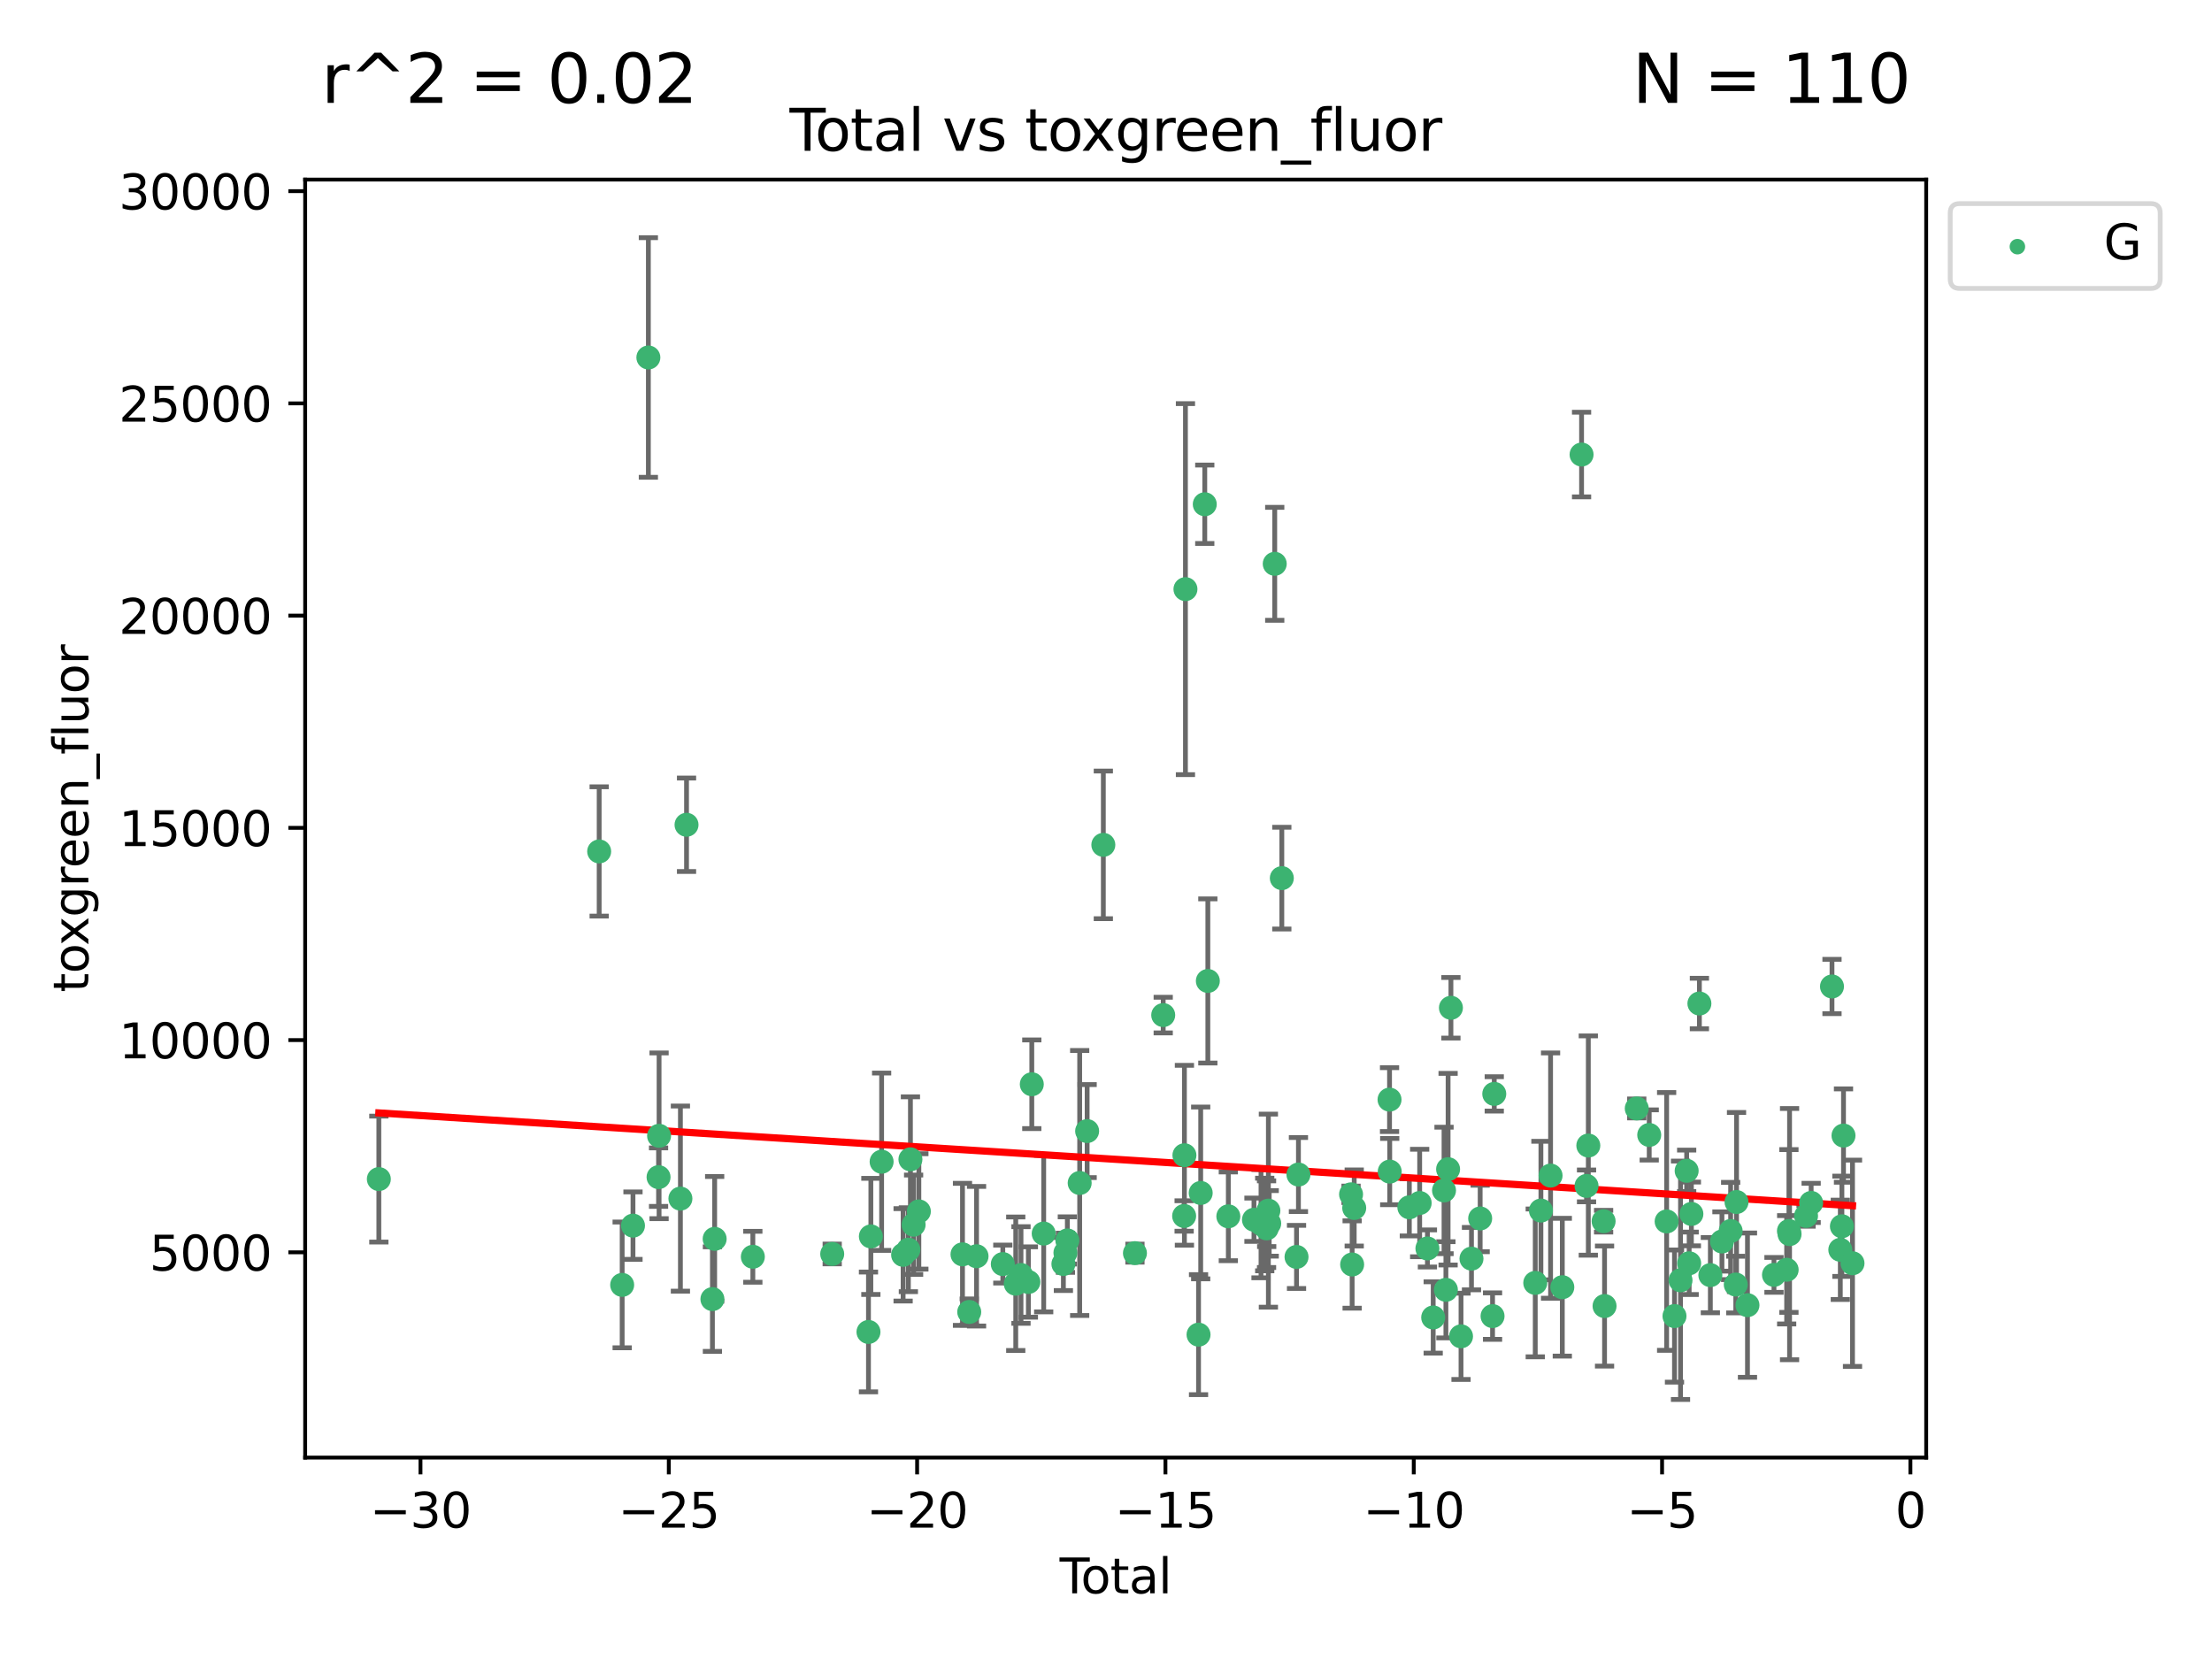 <?xml version="1.0" encoding="utf-8" standalone="no"?>
<!DOCTYPE svg PUBLIC "-//W3C//DTD SVG 1.1//EN"
  "http://www.w3.org/Graphics/SVG/1.1/DTD/svg11.dtd">
<svg xmlns:xlink="http://www.w3.org/1999/xlink" width="460.8pt" height="345.6pt" viewBox="0 0 460.8 345.6" xmlns="http://www.w3.org/2000/svg" version="1.1">
 <defs>
  <style type="text/css">*{stroke-linejoin: round; stroke-linecap: butt}</style>
 </defs>
 <g id="figure_1">
  <g id="patch_1">
   <path d="M 0 345.6 
L 460.8 345.6 
L 460.8 0 
L 0 0 
z
" style="fill: #ffffff"/>
  </g>
  <g id="axes_1">
   <g id="patch_2">
    <path d="M 63.571 303.64 
L 401.26 303.64 
L 401.26 37.411 
L 63.571 37.411 
z
" style="fill: #ffffff"/>
   </g>
   <g id="PathCollection_1">
    <defs>
     <path id="m6000a87d0a" d="M 0 1.118 
C 0.297 1.118 0.581 1 0.791 0.791 
C 1 0.581 1.118 0.297 1.118 0 
C 1.118 -0.297 1 -0.581 0.791 -0.791 
C 0.581 -1 0.297 -1.118 0 -1.118 
C -0.297 -1.118 -0.581 -1 -0.791 -0.791 
C -1 -0.581 -1.118 -0.297 -1.118 0 
C -1.118 0.297 -1 0.581 -0.791 0.791 
C -0.581 1 -0.297 1.118 0 1.118 
z
" style="stroke: #3cb371"/>
    </defs>
    <g clip-path="url(#p78d3a89c5f)">
     <use xlink:href="#m6000a87d0a" x="78.921" y="245.624" style="fill: #3cb371; stroke: #3cb371"/>
     <use xlink:href="#m6000a87d0a" x="124.818" y="177.369" style="fill: #3cb371; stroke: #3cb371"/>
     <use xlink:href="#m6000a87d0a" x="129.608" y="267.669" style="fill: #3cb371; stroke: #3cb371"/>
     <use xlink:href="#m6000a87d0a" x="131.863" y="255.323" style="fill: #3cb371; stroke: #3cb371"/>
     <use xlink:href="#m6000a87d0a" x="135.067" y="74.47" style="fill: #3cb371; stroke: #3cb371"/>
     <use xlink:href="#m6000a87d0a" x="137.19" y="245.22" style="fill: #3cb371; stroke: #3cb371"/>
     <use xlink:href="#m6000a87d0a" x="137.298" y="236.609" style="fill: #3cb371; stroke: #3cb371"/>
     <use xlink:href="#m6000a87d0a" x="141.742" y="249.69" style="fill: #3cb371; stroke: #3cb371"/>
     <use xlink:href="#m6000a87d0a" x="143.017" y="171.816" style="fill: #3cb371; stroke: #3cb371"/>
     <use xlink:href="#m6000a87d0a" x="148.41" y="270.629" style="fill: #3cb371; stroke: #3cb371"/>
     <use xlink:href="#m6000a87d0a" x="148.877" y="258.077" style="fill: #3cb371; stroke: #3cb371"/>
     <use xlink:href="#m6000a87d0a" x="156.831" y="261.807" style="fill: #3cb371; stroke: #3cb371"/>
     <use xlink:href="#m6000a87d0a" x="173.364" y="261.224" style="fill: #3cb371; stroke: #3cb371"/>
     <use xlink:href="#m6000a87d0a" x="180.919" y="277.47" style="fill: #3cb371; stroke: #3cb371"/>
     <use xlink:href="#m6000a87d0a" x="181.417" y="257.565" style="fill: #3cb371; stroke: #3cb371"/>
     <use xlink:href="#m6000a87d0a" x="183.658" y="242.008" style="fill: #3cb371; stroke: #3cb371"/>
     <use xlink:href="#m6000a87d0a" x="188.135" y="261.405" style="fill: #3cb371; stroke: #3cb371"/>
     <use xlink:href="#m6000a87d0a" x="189.232" y="260.334" style="fill: #3cb371; stroke: #3cb371"/>
     <use xlink:href="#m6000a87d0a" x="189.658" y="241.51" style="fill: #3cb371; stroke: #3cb371"/>
     <use xlink:href="#m6000a87d0a" x="190.321" y="255.127" style="fill: #3cb371; stroke: #3cb371"/>
     <use xlink:href="#m6000a87d0a" x="191.417" y="252.358" style="fill: #3cb371; stroke: #3cb371"/>
     <use xlink:href="#m6000a87d0a" x="200.505" y="261.303" style="fill: #3cb371; stroke: #3cb371"/>
     <use xlink:href="#m6000a87d0a" x="201.908" y="273.305" style="fill: #3cb371; stroke: #3cb371"/>
     <use xlink:href="#m6000a87d0a" x="203.432" y="261.695" style="fill: #3cb371; stroke: #3cb371"/>
     <use xlink:href="#m6000a87d0a" x="208.905" y="263.329" style="fill: #3cb371; stroke: #3cb371"/>
     <use xlink:href="#m6000a87d0a" x="211.599" y="267.422" style="fill: #3cb371; stroke: #3cb371"/>
     <use xlink:href="#m6000a87d0a" x="212.693" y="265.607" style="fill: #3cb371; stroke: #3cb371"/>
     <use xlink:href="#m6000a87d0a" x="214.231" y="267.063" style="fill: #3cb371; stroke: #3cb371"/>
     <use xlink:href="#m6000a87d0a" x="214.942" y="225.871" style="fill: #3cb371; stroke: #3cb371"/>
     <use xlink:href="#m6000a87d0a" x="217.421" y="256.974" style="fill: #3cb371; stroke: #3cb371"/>
     <use xlink:href="#m6000a87d0a" x="221.525" y="263.314" style="fill: #3cb371; stroke: #3cb371"/>
     <use xlink:href="#m6000a87d0a" x="221.948" y="260.976" style="fill: #3cb371; stroke: #3cb371"/>
     <use xlink:href="#m6000a87d0a" x="222.348" y="258.405" style="fill: #3cb371; stroke: #3cb371"/>
     <use xlink:href="#m6000a87d0a" x="224.917" y="246.44" style="fill: #3cb371; stroke: #3cb371"/>
     <use xlink:href="#m6000a87d0a" x="226.471" y="235.626" style="fill: #3cb371; stroke: #3cb371"/>
     <use xlink:href="#m6000a87d0a" x="229.845" y="175.999" style="fill: #3cb371; stroke: #3cb371"/>
     <use xlink:href="#m6000a87d0a" x="236.43" y="261.054" style="fill: #3cb371; stroke: #3cb371"/>
     <use xlink:href="#m6000a87d0a" x="242.319" y="211.461" style="fill: #3cb371; stroke: #3cb371"/>
     <use xlink:href="#m6000a87d0a" x="246.677" y="253.313" style="fill: #3cb371; stroke: #3cb371"/>
     <use xlink:href="#m6000a87d0a" x="246.737" y="240.662" style="fill: #3cb371; stroke: #3cb371"/>
     <use xlink:href="#m6000a87d0a" x="246.951" y="122.727" style="fill: #3cb371; stroke: #3cb371"/>
     <use xlink:href="#m6000a87d0a" x="249.678" y="278.031" style="fill: #3cb371; stroke: #3cb371"/>
     <use xlink:href="#m6000a87d0a" x="250.127" y="248.514" style="fill: #3cb371; stroke: #3cb371"/>
     <use xlink:href="#m6000a87d0a" x="250.976" y="105.044" style="fill: #3cb371; stroke: #3cb371"/>
     <use xlink:href="#m6000a87d0a" x="251.616" y="204.351" style="fill: #3cb371; stroke: #3cb371"/>
     <use xlink:href="#m6000a87d0a" x="255.883" y="253.385" style="fill: #3cb371; stroke: #3cb371"/>
     <use xlink:href="#m6000a87d0a" x="261.224" y="254.095" style="fill: #3cb371; stroke: #3cb371"/>
     <use xlink:href="#m6000a87d0a" x="262.692" y="254.91" style="fill: #3cb371; stroke: #3cb371"/>
     <use xlink:href="#m6000a87d0a" x="263.466" y="255.086" style="fill: #3cb371; stroke: #3cb371"/>
     <use xlink:href="#m6000a87d0a" x="263.847" y="255.019" style="fill: #3cb371; stroke: #3cb371"/>
     <use xlink:href="#m6000a87d0a" x="263.878" y="255.896" style="fill: #3cb371; stroke: #3cb371"/>
     <use xlink:href="#m6000a87d0a" x="264.228" y="252.2" style="fill: #3cb371; stroke: #3cb371"/>
     <use xlink:href="#m6000a87d0a" x="264.401" y="254.853" style="fill: #3cb371; stroke: #3cb371"/>
     <use xlink:href="#m6000a87d0a" x="265.551" y="117.454" style="fill: #3cb371; stroke: #3cb371"/>
     <use xlink:href="#m6000a87d0a" x="267.027" y="182.93" style="fill: #3cb371; stroke: #3cb371"/>
     <use xlink:href="#m6000a87d0a" x="270.09" y="261.841" style="fill: #3cb371; stroke: #3cb371"/>
     <use xlink:href="#m6000a87d0a" x="270.489" y="244.678" style="fill: #3cb371; stroke: #3cb371"/>
     <use xlink:href="#m6000a87d0a" x="281.45" y="248.801" style="fill: #3cb371; stroke: #3cb371"/>
     <use xlink:href="#m6000a87d0a" x="281.675" y="263.42" style="fill: #3cb371; stroke: #3cb371"/>
     <use xlink:href="#m6000a87d0a" x="282.108" y="251.639" style="fill: #3cb371; stroke: #3cb371"/>
     <use xlink:href="#m6000a87d0a" x="289.466" y="229.071" style="fill: #3cb371; stroke: #3cb371"/>
     <use xlink:href="#m6000a87d0a" x="289.505" y="244.065" style="fill: #3cb371; stroke: #3cb371"/>
     <use xlink:href="#m6000a87d0a" x="293.592" y="251.506" style="fill: #3cb371; stroke: #3cb371"/>
     <use xlink:href="#m6000a87d0a" x="295.743" y="250.606" style="fill: #3cb371; stroke: #3cb371"/>
     <use xlink:href="#m6000a87d0a" x="297.358" y="260.078" style="fill: #3cb371; stroke: #3cb371"/>
     <use xlink:href="#m6000a87d0a" x="298.561" y="274.452" style="fill: #3cb371; stroke: #3cb371"/>
     <use xlink:href="#m6000a87d0a" x="300.817" y="247.987" style="fill: #3cb371; stroke: #3cb371"/>
     <use xlink:href="#m6000a87d0a" x="301.207" y="268.692" style="fill: #3cb371; stroke: #3cb371"/>
     <use xlink:href="#m6000a87d0a" x="301.665" y="243.564" style="fill: #3cb371; stroke: #3cb371"/>
     <use xlink:href="#m6000a87d0a" x="302.255" y="209.94" style="fill: #3cb371; stroke: #3cb371"/>
     <use xlink:href="#m6000a87d0a" x="304.358" y="278.383" style="fill: #3cb371; stroke: #3cb371"/>
     <use xlink:href="#m6000a87d0a" x="306.536" y="262.197" style="fill: #3cb371; stroke: #3cb371"/>
     <use xlink:href="#m6000a87d0a" x="308.345" y="253.827" style="fill: #3cb371; stroke: #3cb371"/>
     <use xlink:href="#m6000a87d0a" x="310.926" y="274.169" style="fill: #3cb371; stroke: #3cb371"/>
     <use xlink:href="#m6000a87d0a" x="311.282" y="227.879" style="fill: #3cb371; stroke: #3cb371"/>
     <use xlink:href="#m6000a87d0a" x="319.821" y="267.252" style="fill: #3cb371; stroke: #3cb371"/>
     <use xlink:href="#m6000a87d0a" x="321.001" y="252.181" style="fill: #3cb371; stroke: #3cb371"/>
     <use xlink:href="#m6000a87d0a" x="323.013" y="244.897" style="fill: #3cb371; stroke: #3cb371"/>
     <use xlink:href="#m6000a87d0a" x="325.458" y="268.149" style="fill: #3cb371; stroke: #3cb371"/>
     <use xlink:href="#m6000a87d0a" x="329.47" y="94.692" style="fill: #3cb371; stroke: #3cb371"/>
     <use xlink:href="#m6000a87d0a" x="330.503" y="247.048" style="fill: #3cb371; stroke: #3cb371"/>
     <use xlink:href="#m6000a87d0a" x="330.875" y="238.638" style="fill: #3cb371; stroke: #3cb371"/>
     <use xlink:href="#m6000a87d0a" x="334.062" y="254.4" style="fill: #3cb371; stroke: #3cb371"/>
     <use xlink:href="#m6000a87d0a" x="334.258" y="272.074" style="fill: #3cb371; stroke: #3cb371"/>
     <use xlink:href="#m6000a87d0a" x="340.967" y="230.914" style="fill: #3cb371; stroke: #3cb371"/>
     <use xlink:href="#m6000a87d0a" x="343.563" y="236.432" style="fill: #3cb371; stroke: #3cb371"/>
     <use xlink:href="#m6000a87d0a" x="347.19" y="254.448" style="fill: #3cb371; stroke: #3cb371"/>
     <use xlink:href="#m6000a87d0a" x="348.827" y="274.162" style="fill: #3cb371; stroke: #3cb371"/>
     <use xlink:href="#m6000a87d0a" x="350.083" y="266.705" style="fill: #3cb371; stroke: #3cb371"/>
     <use xlink:href="#m6000a87d0a" x="351.363" y="243.901" style="fill: #3cb371; stroke: #3cb371"/>
     <use xlink:href="#m6000a87d0a" x="351.882" y="263.168" style="fill: #3cb371; stroke: #3cb371"/>
     <use xlink:href="#m6000a87d0a" x="352.348" y="252.886" style="fill: #3cb371; stroke: #3cb371"/>
     <use xlink:href="#m6000a87d0a" x="354.017" y="209.052" style="fill: #3cb371; stroke: #3cb371"/>
     <use xlink:href="#m6000a87d0a" x="356.298" y="265.632" style="fill: #3cb371; stroke: #3cb371"/>
     <use xlink:href="#m6000a87d0a" x="358.712" y="258.625" style="fill: #3cb371; stroke: #3cb371"/>
     <use xlink:href="#m6000a87d0a" x="360.525" y="256.438" style="fill: #3cb371; stroke: #3cb371"/>
     <use xlink:href="#m6000a87d0a" x="361.593" y="267.599" style="fill: #3cb371; stroke: #3cb371"/>
     <use xlink:href="#m6000a87d0a" x="361.75" y="250.403" style="fill: #3cb371; stroke: #3cb371"/>
     <use xlink:href="#m6000a87d0a" x="364.032" y="271.887" style="fill: #3cb371; stroke: #3cb371"/>
     <use xlink:href="#m6000a87d0a" x="369.553" y="265.58" style="fill: #3cb371; stroke: #3cb371"/>
     <use xlink:href="#m6000a87d0a" x="372.194" y="264.517" style="fill: #3cb371; stroke: #3cb371"/>
     <use xlink:href="#m6000a87d0a" x="372.667" y="256.437" style="fill: #3cb371; stroke: #3cb371"/>
     <use xlink:href="#m6000a87d0a" x="372.798" y="257.086" style="fill: #3cb371; stroke: #3cb371"/>
     <use xlink:href="#m6000a87d0a" x="376.232" y="253.304" style="fill: #3cb371; stroke: #3cb371"/>
     <use xlink:href="#m6000a87d0a" x="377.296" y="250.588" style="fill: #3cb371; stroke: #3cb371"/>
     <use xlink:href="#m6000a87d0a" x="381.638" y="205.503" style="fill: #3cb371; stroke: #3cb371"/>
     <use xlink:href="#m6000a87d0a" x="383.37" y="260.357" style="fill: #3cb371; stroke: #3cb371"/>
     <use xlink:href="#m6000a87d0a" x="383.703" y="255.455" style="fill: #3cb371; stroke: #3cb371"/>
     <use xlink:href="#m6000a87d0a" x="384.035" y="236.56" style="fill: #3cb371; stroke: #3cb371"/>
     <use xlink:href="#m6000a87d0a" x="385.911" y="263.163" style="fill: #3cb371; stroke: #3cb371"/>
    </g>
   </g>
   <g id="matplotlib.axis_1">
    <g id="xtick_1">
     <g id="line2d_1">
      <defs>
       <path id="m7ee2c14ccc" d="M 0 0 
L 0 3.5 
" style="stroke: #000000; stroke-width: 0.8"/>
      </defs>
      <g>
       <use xlink:href="#m7ee2c14ccc" x="87.593" y="303.64" style="stroke: #000000; stroke-width: 0.8"/>
      </g>
     </g>
     <g id="text_1">
      <!-- −30 -->
      <g transform="translate(77.04 318.238)scale(0.1 -0.1)">
       <defs>
        <path id="DejaVuSans-2212" d="M 678 2272 
L 4684 2272 
L 4684 1741 
L 678 1741 
L 678 2272 
z
" transform="scale(0.016)"/>
        <path id="DejaVuSans-33" d="M 2597 2516 
Q 3050 2419 3304 2112 
Q 3559 1806 3559 1356 
Q 3559 666 3084 287 
Q 2609 -91 1734 -91 
Q 1441 -91 1130 -33 
Q 819 25 488 141 
L 488 750 
Q 750 597 1062 519 
Q 1375 441 1716 441 
Q 2309 441 2620 675 
Q 2931 909 2931 1356 
Q 2931 1769 2642 2001 
Q 2353 2234 1838 2234 
L 1294 2234 
L 1294 2753 
L 1863 2753 
Q 2328 2753 2575 2939 
Q 2822 3125 2822 3475 
Q 2822 3834 2567 4026 
Q 2313 4219 1838 4219 
Q 1578 4219 1281 4162 
Q 984 4106 628 3988 
L 628 4550 
Q 988 4650 1302 4700 
Q 1616 4750 1894 4750 
Q 2613 4750 3031 4423 
Q 3450 4097 3450 3541 
Q 3450 3153 3228 2886 
Q 3006 2619 2597 2516 
z
" transform="scale(0.016)"/>
        <path id="DejaVuSans-30" d="M 2034 4250 
Q 1547 4250 1301 3770 
Q 1056 3291 1056 2328 
Q 1056 1369 1301 889 
Q 1547 409 2034 409 
Q 2525 409 2770 889 
Q 3016 1369 3016 2328 
Q 3016 3291 2770 3770 
Q 2525 4250 2034 4250 
z
M 2034 4750 
Q 2819 4750 3233 4129 
Q 3647 3509 3647 2328 
Q 3647 1150 3233 529 
Q 2819 -91 2034 -91 
Q 1250 -91 836 529 
Q 422 1150 422 2328 
Q 422 3509 836 4129 
Q 1250 4750 2034 4750 
z
" transform="scale(0.016)"/>
       </defs>
       <use xlink:href="#DejaVuSans-2212"/>
       <use xlink:href="#DejaVuSans-33" x="83.789"/>
       <use xlink:href="#DejaVuSans-30" x="147.412"/>
      </g>
     </g>
    </g>
    <g id="xtick_2">
     <g id="line2d_2">
      <g>
       <use xlink:href="#m7ee2c14ccc" x="139.322" y="303.64" style="stroke: #000000; stroke-width: 0.8"/>
      </g>
     </g>
     <g id="text_2">
      <!-- −25 -->
      <g transform="translate(128.77 318.238)scale(0.1 -0.1)">
       <defs>
        <path id="DejaVuSans-32" d="M 1228 531 
L 3431 531 
L 3431 0 
L 469 0 
L 469 531 
Q 828 903 1448 1529 
Q 2069 2156 2228 2338 
Q 2531 2678 2651 2914 
Q 2772 3150 2772 3378 
Q 2772 3750 2511 3984 
Q 2250 4219 1831 4219 
Q 1534 4219 1204 4116 
Q 875 4013 500 3803 
L 500 4441 
Q 881 4594 1212 4672 
Q 1544 4750 1819 4750 
Q 2544 4750 2975 4387 
Q 3406 4025 3406 3419 
Q 3406 3131 3298 2873 
Q 3191 2616 2906 2266 
Q 2828 2175 2409 1742 
Q 1991 1309 1228 531 
z
" transform="scale(0.016)"/>
        <path id="DejaVuSans-35" d="M 691 4666 
L 3169 4666 
L 3169 4134 
L 1269 4134 
L 1269 2991 
Q 1406 3038 1543 3061 
Q 1681 3084 1819 3084 
Q 2600 3084 3056 2656 
Q 3513 2228 3513 1497 
Q 3513 744 3044 326 
Q 2575 -91 1722 -91 
Q 1428 -91 1123 -41 
Q 819 9 494 109 
L 494 744 
Q 775 591 1075 516 
Q 1375 441 1709 441 
Q 2250 441 2565 725 
Q 2881 1009 2881 1497 
Q 2881 1984 2565 2268 
Q 2250 2553 1709 2553 
Q 1456 2553 1204 2497 
Q 953 2441 691 2322 
L 691 4666 
z
" transform="scale(0.016)"/>
       </defs>
       <use xlink:href="#DejaVuSans-2212"/>
       <use xlink:href="#DejaVuSans-32" x="83.789"/>
       <use xlink:href="#DejaVuSans-35" x="147.412"/>
      </g>
     </g>
    </g>
    <g id="xtick_3">
     <g id="line2d_3">
      <g>
       <use xlink:href="#m7ee2c14ccc" x="191.052" y="303.64" style="stroke: #000000; stroke-width: 0.8"/>
      </g>
     </g>
     <g id="text_3">
      <!-- −20 -->
      <g transform="translate(180.5 318.238)scale(0.1 -0.1)">
       <use xlink:href="#DejaVuSans-2212"/>
       <use xlink:href="#DejaVuSans-32" x="83.789"/>
       <use xlink:href="#DejaVuSans-30" x="147.412"/>
      </g>
     </g>
    </g>
    <g id="xtick_4">
     <g id="line2d_4">
      <g>
       <use xlink:href="#m7ee2c14ccc" x="242.782" y="303.64" style="stroke: #000000; stroke-width: 0.8"/>
      </g>
     </g>
     <g id="text_4">
      <!-- −15 -->
      <g transform="translate(232.229 318.238)scale(0.1 -0.1)">
       <defs>
        <path id="DejaVuSans-31" d="M 794 531 
L 1825 531 
L 1825 4091 
L 703 3866 
L 703 4441 
L 1819 4666 
L 2450 4666 
L 2450 531 
L 3481 531 
L 3481 0 
L 794 0 
L 794 531 
z
" transform="scale(0.016)"/>
       </defs>
       <use xlink:href="#DejaVuSans-2212"/>
       <use xlink:href="#DejaVuSans-31" x="83.789"/>
       <use xlink:href="#DejaVuSans-35" x="147.412"/>
      </g>
     </g>
    </g>
    <g id="xtick_5">
     <g id="line2d_5">
      <g>
       <use xlink:href="#m7ee2c14ccc" x="294.511" y="303.64" style="stroke: #000000; stroke-width: 0.8"/>
      </g>
     </g>
     <g id="text_5">
      <!-- −10 -->
      <g transform="translate(283.959 318.238)scale(0.1 -0.1)">
       <use xlink:href="#DejaVuSans-2212"/>
       <use xlink:href="#DejaVuSans-31" x="83.789"/>
       <use xlink:href="#DejaVuSans-30" x="147.412"/>
      </g>
     </g>
    </g>
    <g id="xtick_6">
     <g id="line2d_6">
      <g>
       <use xlink:href="#m7ee2c14ccc" x="346.241" y="303.64" style="stroke: #000000; stroke-width: 0.8"/>
      </g>
     </g>
     <g id="text_6">
      <!-- −5 -->
      <g transform="translate(338.87 318.238)scale(0.1 -0.1)">
       <use xlink:href="#DejaVuSans-2212"/>
       <use xlink:href="#DejaVuSans-35" x="83.789"/>
      </g>
     </g>
    </g>
    <g id="xtick_7">
     <g id="line2d_7">
      <g>
       <use xlink:href="#m7ee2c14ccc" x="397.971" y="303.64" style="stroke: #000000; stroke-width: 0.8"/>
      </g>
     </g>
     <g id="text_7">
      <!-- 0 -->
      <g transform="translate(394.79 318.238)scale(0.1 -0.1)">
       <use xlink:href="#DejaVuSans-30"/>
      </g>
     </g>
    </g>
    <g id="text_8">
     <!-- Total -->
     <g transform="translate(220.739 331.917)scale(0.1 -0.1)">
      <defs>
       <path id="DejaVuSans-54" d="M -19 4666 
L 3928 4666 
L 3928 4134 
L 2272 4134 
L 2272 0 
L 1638 0 
L 1638 4134 
L -19 4134 
L -19 4666 
z
" transform="scale(0.016)"/>
       <path id="DejaVuSans-6f" d="M 1959 3097 
Q 1497 3097 1228 2736 
Q 959 2375 959 1747 
Q 959 1119 1226 758 
Q 1494 397 1959 397 
Q 2419 397 2687 759 
Q 2956 1122 2956 1747 
Q 2956 2369 2687 2733 
Q 2419 3097 1959 3097 
z
M 1959 3584 
Q 2709 3584 3137 3096 
Q 3566 2609 3566 1747 
Q 3566 888 3137 398 
Q 2709 -91 1959 -91 
Q 1206 -91 779 398 
Q 353 888 353 1747 
Q 353 2609 779 3096 
Q 1206 3584 1959 3584 
z
" transform="scale(0.016)"/>
       <path id="DejaVuSans-74" d="M 1172 4494 
L 1172 3500 
L 2356 3500 
L 2356 3053 
L 1172 3053 
L 1172 1153 
Q 1172 725 1289 603 
Q 1406 481 1766 481 
L 2356 481 
L 2356 0 
L 1766 0 
Q 1100 0 847 248 
Q 594 497 594 1153 
L 594 3053 
L 172 3053 
L 172 3500 
L 594 3500 
L 594 4494 
L 1172 4494 
z
" transform="scale(0.016)"/>
       <path id="DejaVuSans-61" d="M 2194 1759 
Q 1497 1759 1228 1600 
Q 959 1441 959 1056 
Q 959 750 1161 570 
Q 1363 391 1709 391 
Q 2188 391 2477 730 
Q 2766 1069 2766 1631 
L 2766 1759 
L 2194 1759 
z
M 3341 1997 
L 3341 0 
L 2766 0 
L 2766 531 
Q 2569 213 2275 61 
Q 1981 -91 1556 -91 
Q 1019 -91 701 211 
Q 384 513 384 1019 
Q 384 1609 779 1909 
Q 1175 2209 1959 2209 
L 2766 2209 
L 2766 2266 
Q 2766 2663 2505 2880 
Q 2244 3097 1772 3097 
Q 1472 3097 1187 3025 
Q 903 2953 641 2809 
L 641 3341 
Q 956 3463 1253 3523 
Q 1550 3584 1831 3584 
Q 2591 3584 2966 3190 
Q 3341 2797 3341 1997 
z
" transform="scale(0.016)"/>
       <path id="DejaVuSans-6c" d="M 603 4863 
L 1178 4863 
L 1178 0 
L 603 0 
L 603 4863 
z
" transform="scale(0.016)"/>
      </defs>
      <use xlink:href="#DejaVuSans-54"/>
      <use xlink:href="#DejaVuSans-6f" x="44.084"/>
      <use xlink:href="#DejaVuSans-74" x="105.266"/>
      <use xlink:href="#DejaVuSans-61" x="144.475"/>
      <use xlink:href="#DejaVuSans-6c" x="205.754"/>
     </g>
    </g>
   </g>
   <g id="matplotlib.axis_2">
    <g id="ytick_1">
     <g id="line2d_8">
      <defs>
       <path id="mfc1e0215fc" d="M 0 0 
L -3.5 0 
" style="stroke: #000000; stroke-width: 0.8"/>
      </defs>
      <g>
       <use xlink:href="#mfc1e0215fc" x="63.571" y="260.882" style="stroke: #000000; stroke-width: 0.8"/>
      </g>
     </g>
     <g id="text_9">
      <!-- 5000 -->
      <g transform="translate(31.121 264.681)scale(0.1 -0.1)">
       <use xlink:href="#DejaVuSans-35"/>
       <use xlink:href="#DejaVuSans-30" x="63.623"/>
       <use xlink:href="#DejaVuSans-30" x="127.246"/>
       <use xlink:href="#DejaVuSans-30" x="190.869"/>
      </g>
     </g>
    </g>
    <g id="ytick_2">
     <g id="line2d_9">
      <g>
       <use xlink:href="#mfc1e0215fc" x="63.571" y="216.67" style="stroke: #000000; stroke-width: 0.8"/>
      </g>
     </g>
     <g id="text_10">
      <!-- 10000 -->
      <g transform="translate(24.759 220.469)scale(0.1 -0.1)">
       <use xlink:href="#DejaVuSans-31"/>
       <use xlink:href="#DejaVuSans-30" x="63.623"/>
       <use xlink:href="#DejaVuSans-30" x="127.246"/>
       <use xlink:href="#DejaVuSans-30" x="190.869"/>
       <use xlink:href="#DejaVuSans-30" x="254.492"/>
      </g>
     </g>
    </g>
    <g id="ytick_3">
     <g id="line2d_10">
      <g>
       <use xlink:href="#mfc1e0215fc" x="63.571" y="172.458" style="stroke: #000000; stroke-width: 0.8"/>
      </g>
     </g>
     <g id="text_11">
      <!-- 15000 -->
      <g transform="translate(24.759 176.257)scale(0.1 -0.1)">
       <use xlink:href="#DejaVuSans-31"/>
       <use xlink:href="#DejaVuSans-35" x="63.623"/>
       <use xlink:href="#DejaVuSans-30" x="127.246"/>
       <use xlink:href="#DejaVuSans-30" x="190.869"/>
       <use xlink:href="#DejaVuSans-30" x="254.492"/>
      </g>
     </g>
    </g>
    <g id="ytick_4">
     <g id="line2d_11">
      <g>
       <use xlink:href="#mfc1e0215fc" x="63.571" y="128.246" style="stroke: #000000; stroke-width: 0.8"/>
      </g>
     </g>
     <g id="text_12">
      <!-- 20000 -->
      <g transform="translate(24.759 132.045)scale(0.1 -0.1)">
       <use xlink:href="#DejaVuSans-32"/>
       <use xlink:href="#DejaVuSans-30" x="63.623"/>
       <use xlink:href="#DejaVuSans-30" x="127.246"/>
       <use xlink:href="#DejaVuSans-30" x="190.869"/>
       <use xlink:href="#DejaVuSans-30" x="254.492"/>
      </g>
     </g>
    </g>
    <g id="ytick_5">
     <g id="line2d_12">
      <g>
       <use xlink:href="#mfc1e0215fc" x="63.571" y="84.034" style="stroke: #000000; stroke-width: 0.8"/>
      </g>
     </g>
     <g id="text_13">
      <!-- 25000 -->
      <g transform="translate(24.759 87.833)scale(0.1 -0.1)">
       <use xlink:href="#DejaVuSans-32"/>
       <use xlink:href="#DejaVuSans-35" x="63.623"/>
       <use xlink:href="#DejaVuSans-30" x="127.246"/>
       <use xlink:href="#DejaVuSans-30" x="190.869"/>
       <use xlink:href="#DejaVuSans-30" x="254.492"/>
      </g>
     </g>
    </g>
    <g id="ytick_6">
     <g id="line2d_13">
      <g>
       <use xlink:href="#mfc1e0215fc" x="63.571" y="39.821" style="stroke: #000000; stroke-width: 0.8"/>
      </g>
     </g>
     <g id="text_14">
      <!-- 30000 -->
      <g transform="translate(24.759 43.621)scale(0.1 -0.1)">
       <use xlink:href="#DejaVuSans-33"/>
       <use xlink:href="#DejaVuSans-30" x="63.623"/>
       <use xlink:href="#DejaVuSans-30" x="127.246"/>
       <use xlink:href="#DejaVuSans-30" x="190.869"/>
       <use xlink:href="#DejaVuSans-30" x="254.492"/>
      </g>
     </g>
    </g>
    <g id="text_15">
     <!-- toxgreen_fluor -->
     <g transform="translate(18.401 206.72)rotate(-90)scale(0.1 -0.1)">
      <defs>
       <path id="DejaVuSans-78" d="M 3513 3500 
L 2247 1797 
L 3578 0 
L 2900 0 
L 1881 1375 
L 863 0 
L 184 0 
L 1544 1831 
L 300 3500 
L 978 3500 
L 1906 2253 
L 2834 3500 
L 3513 3500 
z
" transform="scale(0.016)"/>
       <path id="DejaVuSans-67" d="M 2906 1791 
Q 2906 2416 2648 2759 
Q 2391 3103 1925 3103 
Q 1463 3103 1205 2759 
Q 947 2416 947 1791 
Q 947 1169 1205 825 
Q 1463 481 1925 481 
Q 2391 481 2648 825 
Q 2906 1169 2906 1791 
z
M 3481 434 
Q 3481 -459 3084 -895 
Q 2688 -1331 1869 -1331 
Q 1566 -1331 1297 -1286 
Q 1028 -1241 775 -1147 
L 775 -588 
Q 1028 -725 1275 -790 
Q 1522 -856 1778 -856 
Q 2344 -856 2625 -561 
Q 2906 -266 2906 331 
L 2906 616 
Q 2728 306 2450 153 
Q 2172 0 1784 0 
Q 1141 0 747 490 
Q 353 981 353 1791 
Q 353 2603 747 3093 
Q 1141 3584 1784 3584 
Q 2172 3584 2450 3431 
Q 2728 3278 2906 2969 
L 2906 3500 
L 3481 3500 
L 3481 434 
z
" transform="scale(0.016)"/>
       <path id="DejaVuSans-72" d="M 2631 2963 
Q 2534 3019 2420 3045 
Q 2306 3072 2169 3072 
Q 1681 3072 1420 2755 
Q 1159 2438 1159 1844 
L 1159 0 
L 581 0 
L 581 3500 
L 1159 3500 
L 1159 2956 
Q 1341 3275 1631 3429 
Q 1922 3584 2338 3584 
Q 2397 3584 2469 3576 
Q 2541 3569 2628 3553 
L 2631 2963 
z
" transform="scale(0.016)"/>
       <path id="DejaVuSans-65" d="M 3597 1894 
L 3597 1613 
L 953 1613 
Q 991 1019 1311 708 
Q 1631 397 2203 397 
Q 2534 397 2845 478 
Q 3156 559 3463 722 
L 3463 178 
Q 3153 47 2828 -22 
Q 2503 -91 2169 -91 
Q 1331 -91 842 396 
Q 353 884 353 1716 
Q 353 2575 817 3079 
Q 1281 3584 2069 3584 
Q 2775 3584 3186 3129 
Q 3597 2675 3597 1894 
z
M 3022 2063 
Q 3016 2534 2758 2815 
Q 2500 3097 2075 3097 
Q 1594 3097 1305 2825 
Q 1016 2553 972 2059 
L 3022 2063 
z
" transform="scale(0.016)"/>
       <path id="DejaVuSans-6e" d="M 3513 2113 
L 3513 0 
L 2938 0 
L 2938 2094 
Q 2938 2591 2744 2837 
Q 2550 3084 2163 3084 
Q 1697 3084 1428 2787 
Q 1159 2491 1159 1978 
L 1159 0 
L 581 0 
L 581 3500 
L 1159 3500 
L 1159 2956 
Q 1366 3272 1645 3428 
Q 1925 3584 2291 3584 
Q 2894 3584 3203 3211 
Q 3513 2838 3513 2113 
z
" transform="scale(0.016)"/>
       <path id="DejaVuSans-5f" d="M 3263 -1063 
L 3263 -1509 
L -63 -1509 
L -63 -1063 
L 3263 -1063 
z
" transform="scale(0.016)"/>
       <path id="DejaVuSans-66" d="M 2375 4863 
L 2375 4384 
L 1825 4384 
Q 1516 4384 1395 4259 
Q 1275 4134 1275 3809 
L 1275 3500 
L 2222 3500 
L 2222 3053 
L 1275 3053 
L 1275 0 
L 697 0 
L 697 3053 
L 147 3053 
L 147 3500 
L 697 3500 
L 697 3744 
Q 697 4328 969 4595 
Q 1241 4863 1831 4863 
L 2375 4863 
z
" transform="scale(0.016)"/>
       <path id="DejaVuSans-75" d="M 544 1381 
L 544 3500 
L 1119 3500 
L 1119 1403 
Q 1119 906 1312 657 
Q 1506 409 1894 409 
Q 2359 409 2629 706 
Q 2900 1003 2900 1516 
L 2900 3500 
L 3475 3500 
L 3475 0 
L 2900 0 
L 2900 538 
Q 2691 219 2414 64 
Q 2138 -91 1772 -91 
Q 1169 -91 856 284 
Q 544 659 544 1381 
z
M 1991 3584 
L 1991 3584 
z
" transform="scale(0.016)"/>
      </defs>
      <use xlink:href="#DejaVuSans-74"/>
      <use xlink:href="#DejaVuSans-6f" x="39.209"/>
      <use xlink:href="#DejaVuSans-78" x="97.266"/>
      <use xlink:href="#DejaVuSans-67" x="156.445"/>
      <use xlink:href="#DejaVuSans-72" x="219.922"/>
      <use xlink:href="#DejaVuSans-65" x="258.785"/>
      <use xlink:href="#DejaVuSans-65" x="320.309"/>
      <use xlink:href="#DejaVuSans-6e" x="381.832"/>
      <use xlink:href="#DejaVuSans-5f" x="445.211"/>
      <use xlink:href="#DejaVuSans-66" x="495.211"/>
      <use xlink:href="#DejaVuSans-6c" x="530.416"/>
      <use xlink:href="#DejaVuSans-75" x="558.199"/>
      <use xlink:href="#DejaVuSans-6f" x="621.578"/>
      <use xlink:href="#DejaVuSans-72" x="682.76"/>
     </g>
    </g>
   </g>
   <g id="LineCollection_1">
    <path d="M 78.921 258.744 
L 78.921 232.505 
" clip-path="url(#p78d3a89c5f)" style="fill: none; stroke: #696969"/>
    <path d="M 124.818 190.836 
L 124.818 163.903 
" clip-path="url(#p78d3a89c5f)" style="fill: none; stroke: #696969"/>
    <path d="M 129.608 280.768 
L 129.608 254.57 
" clip-path="url(#p78d3a89c5f)" style="fill: none; stroke: #696969"/>
    <path d="M 131.863 262.348 
L 131.863 248.299 
" clip-path="url(#p78d3a89c5f)" style="fill: none; stroke: #696969"/>
    <path d="M 135.067 99.428 
L 135.067 49.513 
" clip-path="url(#p78d3a89c5f)" style="fill: none; stroke: #696969"/>
    <path d="M 137.19 251.314 
L 137.19 239.127 
" clip-path="url(#p78d3a89c5f)" style="fill: none; stroke: #696969"/>
    <path d="M 137.298 253.869 
L 137.298 219.349 
" clip-path="url(#p78d3a89c5f)" style="fill: none; stroke: #696969"/>
    <path d="M 141.742 268.972 
L 141.742 230.407 
" clip-path="url(#p78d3a89c5f)" style="fill: none; stroke: #696969"/>
    <path d="M 143.017 181.551 
L 143.017 162.081 
" clip-path="url(#p78d3a89c5f)" style="fill: none; stroke: #696969"/>
    <path d="M 148.41 281.517 
L 148.41 259.74 
" clip-path="url(#p78d3a89c5f)" style="fill: none; stroke: #696969"/>
    <path d="M 148.877 271.063 
L 148.877 245.091 
" clip-path="url(#p78d3a89c5f)" style="fill: none; stroke: #696969"/>
    <path d="M 156.831 267.111 
L 156.831 256.502 
" clip-path="url(#p78d3a89c5f)" style="fill: none; stroke: #696969"/>
    <path d="M 173.364 263.282 
L 173.364 259.165 
" clip-path="url(#p78d3a89c5f)" style="fill: none; stroke: #696969"/>
    <path d="M 180.919 289.948 
L 180.919 264.991 
" clip-path="url(#p78d3a89c5f)" style="fill: none; stroke: #696969"/>
    <path d="M 181.417 269.659 
L 181.417 245.47 
" clip-path="url(#p78d3a89c5f)" style="fill: none; stroke: #696969"/>
    <path d="M 183.658 260.482 
L 183.658 223.534 
" clip-path="url(#p78d3a89c5f)" style="fill: none; stroke: #696969"/>
    <path d="M 188.135 271.03 
L 188.135 251.78 
" clip-path="url(#p78d3a89c5f)" style="fill: none; stroke: #696969"/>
    <path d="M 189.232 269.078 
L 189.232 251.59 
" clip-path="url(#p78d3a89c5f)" style="fill: none; stroke: #696969"/>
    <path d="M 189.658 254.531 
L 189.658 228.489 
" clip-path="url(#p78d3a89c5f)" style="fill: none; stroke: #696969"/>
    <path d="M 190.321 265.473 
L 190.321 244.78 
" clip-path="url(#p78d3a89c5f)" style="fill: none; stroke: #696969"/>
    <path d="M 191.417 264.376 
L 191.417 240.34 
" clip-path="url(#p78d3a89c5f)" style="fill: none; stroke: #696969"/>
    <path d="M 200.505 276.098 
L 200.505 246.508 
" clip-path="url(#p78d3a89c5f)" style="fill: none; stroke: #696969"/>
    <path d="M 201.908 276.022 
L 201.908 270.588 
" clip-path="url(#p78d3a89c5f)" style="fill: none; stroke: #696969"/>
    <path d="M 203.432 276.233 
L 203.432 247.157 
" clip-path="url(#p78d3a89c5f)" style="fill: none; stroke: #696969"/>
    <path d="M 208.905 267.282 
L 208.905 259.376 
" clip-path="url(#p78d3a89c5f)" style="fill: none; stroke: #696969"/>
    <path d="M 211.599 281.325 
L 211.599 253.519 
" clip-path="url(#p78d3a89c5f)" style="fill: none; stroke: #696969"/>
    <path d="M 212.693 275.672 
L 212.693 255.541 
" clip-path="url(#p78d3a89c5f)" style="fill: none; stroke: #696969"/>
    <path d="M 214.231 274.39 
L 214.231 259.735 
" clip-path="url(#p78d3a89c5f)" style="fill: none; stroke: #696969"/>
    <path d="M 214.942 235.105 
L 214.942 216.638 
" clip-path="url(#p78d3a89c5f)" style="fill: none; stroke: #696969"/>
    <path d="M 217.421 273.288 
L 217.421 240.661 
" clip-path="url(#p78d3a89c5f)" style="fill: none; stroke: #696969"/>
    <path d="M 221.525 268.839 
L 221.525 257.79 
" clip-path="url(#p78d3a89c5f)" style="fill: none; stroke: #696969"/>
    <path d="M 221.948 265.059 
L 221.948 256.893 
" clip-path="url(#p78d3a89c5f)" style="fill: none; stroke: #696969"/>
    <path d="M 222.348 263.319 
L 222.348 253.49 
" clip-path="url(#p78d3a89c5f)" style="fill: none; stroke: #696969"/>
    <path d="M 224.917 274.042 
L 224.917 218.838 
" clip-path="url(#p78d3a89c5f)" style="fill: none; stroke: #696969"/>
    <path d="M 226.471 245.314 
L 226.471 225.938 
" clip-path="url(#p78d3a89c5f)" style="fill: none; stroke: #696969"/>
    <path d="M 229.845 191.377 
L 229.845 160.622 
" clip-path="url(#p78d3a89c5f)" style="fill: none; stroke: #696969"/>
    <path d="M 236.43 262.932 
L 236.43 259.175 
" clip-path="url(#p78d3a89c5f)" style="fill: none; stroke: #696969"/>
    <path d="M 242.319 215.177 
L 242.319 207.744 
" clip-path="url(#p78d3a89c5f)" style="fill: none; stroke: #696969"/>
    <path d="M 246.677 256.482 
L 246.677 250.143 
" clip-path="url(#p78d3a89c5f)" style="fill: none; stroke: #696969"/>
    <path d="M 246.737 259.397 
L 246.737 221.927 
" clip-path="url(#p78d3a89c5f)" style="fill: none; stroke: #696969"/>
    <path d="M 246.951 161.374 
L 246.951 84.08 
" clip-path="url(#p78d3a89c5f)" style="fill: none; stroke: #696969"/>
    <path d="M 249.678 290.529 
L 249.678 265.532 
" clip-path="url(#p78d3a89c5f)" style="fill: none; stroke: #696969"/>
    <path d="M 250.127 266.408 
L 250.127 230.619 
" clip-path="url(#p78d3a89c5f)" style="fill: none; stroke: #696969"/>
    <path d="M 250.976 113.211 
L 250.976 96.877 
" clip-path="url(#p78d3a89c5f)" style="fill: none; stroke: #696969"/>
    <path d="M 251.616 221.449 
L 251.616 187.253 
" clip-path="url(#p78d3a89c5f)" style="fill: none; stroke: #696969"/>
    <path d="M 255.883 262.626 
L 255.883 244.144 
" clip-path="url(#p78d3a89c5f)" style="fill: none; stroke: #696969"/>
    <path d="M 261.224 258.608 
L 261.224 249.582 
" clip-path="url(#p78d3a89c5f)" style="fill: none; stroke: #696969"/>
    <path d="M 262.692 266.188 
L 262.692 243.633 
" clip-path="url(#p78d3a89c5f)" style="fill: none; stroke: #696969"/>
    <path d="M 263.466 264.734 
L 263.466 245.439 
" clip-path="url(#p78d3a89c5f)" style="fill: none; stroke: #696969"/>
    <path d="M 263.847 264.046 
L 263.847 245.992 
" clip-path="url(#p78d3a89c5f)" style="fill: none; stroke: #696969"/>
    <path d="M 263.878 259.681 
L 263.878 252.111 
" clip-path="url(#p78d3a89c5f)" style="fill: none; stroke: #696969"/>
    <path d="M 264.228 272.312 
L 264.228 232.088 
" clip-path="url(#p78d3a89c5f)" style="fill: none; stroke: #696969"/>
    <path d="M 264.401 261.682 
L 264.401 248.024 
" clip-path="url(#p78d3a89c5f)" style="fill: none; stroke: #696969"/>
    <path d="M 265.551 129.221 
L 265.551 105.688 
" clip-path="url(#p78d3a89c5f)" style="fill: none; stroke: #696969"/>
    <path d="M 267.027 193.526 
L 267.027 172.334 
" clip-path="url(#p78d3a89c5f)" style="fill: none; stroke: #696969"/>
    <path d="M 270.09 268.417 
L 270.09 255.265 
" clip-path="url(#p78d3a89c5f)" style="fill: none; stroke: #696969"/>
    <path d="M 270.489 252.391 
L 270.489 236.965 
" clip-path="url(#p78d3a89c5f)" style="fill: none; stroke: #696969"/>
    <path d="M 281.45 250.52 
L 281.45 247.083 
" clip-path="url(#p78d3a89c5f)" style="fill: none; stroke: #696969"/>
    <path d="M 281.675 272.518 
L 281.675 254.323 
" clip-path="url(#p78d3a89c5f)" style="fill: none; stroke: #696969"/>
    <path d="M 282.108 259.568 
L 282.108 243.71 
" clip-path="url(#p78d3a89c5f)" style="fill: none; stroke: #696969"/>
    <path d="M 289.466 235.722 
L 289.466 222.42 
" clip-path="url(#p78d3a89c5f)" style="fill: none; stroke: #696969"/>
    <path d="M 289.505 250.966 
L 289.505 237.164 
" clip-path="url(#p78d3a89c5f)" style="fill: none; stroke: #696969"/>
    <path d="M 293.592 257.467 
L 293.592 245.544 
" clip-path="url(#p78d3a89c5f)" style="fill: none; stroke: #696969"/>
    <path d="M 295.743 261.801 
L 295.743 239.411 
" clip-path="url(#p78d3a89c5f)" style="fill: none; stroke: #696969"/>
    <path d="M 297.358 263.943 
L 297.358 256.213 
" clip-path="url(#p78d3a89c5f)" style="fill: none; stroke: #696969"/>
    <path d="M 298.561 281.878 
L 298.561 267.026 
" clip-path="url(#p78d3a89c5f)" style="fill: none; stroke: #696969"/>
    <path d="M 300.817 261.16 
L 300.817 234.815 
" clip-path="url(#p78d3a89c5f)" style="fill: none; stroke: #696969"/>
    <path d="M 301.207 278.712 
L 301.207 258.672 
" clip-path="url(#p78d3a89c5f)" style="fill: none; stroke: #696969"/>
    <path d="M 301.665 263.522 
L 301.665 223.605 
" clip-path="url(#p78d3a89c5f)" style="fill: none; stroke: #696969"/>
    <path d="M 302.255 216.251 
L 302.255 203.629 
" clip-path="url(#p78d3a89c5f)" style="fill: none; stroke: #696969"/>
    <path d="M 304.358 287.368 
L 304.358 269.398 
" clip-path="url(#p78d3a89c5f)" style="fill: none; stroke: #696969"/>
    <path d="M 306.536 268.699 
L 306.536 255.696 
" clip-path="url(#p78d3a89c5f)" style="fill: none; stroke: #696969"/>
    <path d="M 308.345 260.752 
L 308.345 246.902 
" clip-path="url(#p78d3a89c5f)" style="fill: none; stroke: #696969"/>
    <path d="M 310.926 279.011 
L 310.926 269.327 
" clip-path="url(#p78d3a89c5f)" style="fill: none; stroke: #696969"/>
    <path d="M 311.282 231.457 
L 311.282 224.302 
" clip-path="url(#p78d3a89c5f)" style="fill: none; stroke: #696969"/>
    <path d="M 319.821 282.65 
L 319.821 251.854 
" clip-path="url(#p78d3a89c5f)" style="fill: none; stroke: #696969"/>
    <path d="M 321.001 266.61 
L 321.001 237.752 
" clip-path="url(#p78d3a89c5f)" style="fill: none; stroke: #696969"/>
    <path d="M 323.013 270.447 
L 323.013 219.347 
" clip-path="url(#p78d3a89c5f)" style="fill: none; stroke: #696969"/>
    <path d="M 325.458 282.502 
L 325.458 253.797 
" clip-path="url(#p78d3a89c5f)" style="fill: none; stroke: #696969"/>
    <path d="M 329.47 103.507 
L 329.47 85.876 
" clip-path="url(#p78d3a89c5f)" style="fill: none; stroke: #696969"/>
    <path d="M 330.503 250.361 
L 330.503 243.734 
" clip-path="url(#p78d3a89c5f)" style="fill: none; stroke: #696969"/>
    <path d="M 330.875 261.478 
L 330.875 215.798 
" clip-path="url(#p78d3a89c5f)" style="fill: none; stroke: #696969"/>
    <path d="M 334.062 256.663 
L 334.062 252.138 
" clip-path="url(#p78d3a89c5f)" style="fill: none; stroke: #696969"/>
    <path d="M 334.258 284.582 
L 334.258 259.566 
" clip-path="url(#p78d3a89c5f)" style="fill: none; stroke: #696969"/>
    <path d="M 340.967 232.89 
L 340.967 228.938 
" clip-path="url(#p78d3a89c5f)" style="fill: none; stroke: #696969"/>
    <path d="M 343.563 241.658 
L 343.563 231.207 
" clip-path="url(#p78d3a89c5f)" style="fill: none; stroke: #696969"/>
    <path d="M 347.19 281.298 
L 347.19 227.598 
" clip-path="url(#p78d3a89c5f)" style="fill: none; stroke: #696969"/>
    <path d="M 348.827 287.93 
L 348.827 260.395 
" clip-path="url(#p78d3a89c5f)" style="fill: none; stroke: #696969"/>
    <path d="M 350.083 291.539 
L 350.083 241.872 
" clip-path="url(#p78d3a89c5f)" style="fill: none; stroke: #696969"/>
    <path d="M 351.363 248.212 
L 351.363 239.589 
" clip-path="url(#p78d3a89c5f)" style="fill: none; stroke: #696969"/>
    <path d="M 351.882 269.671 
L 351.882 256.664 
" clip-path="url(#p78d3a89c5f)" style="fill: none; stroke: #696969"/>
    <path d="M 352.348 259.53 
L 352.348 246.242 
" clip-path="url(#p78d3a89c5f)" style="fill: none; stroke: #696969"/>
    <path d="M 354.017 214.317 
L 354.017 203.787 
" clip-path="url(#p78d3a89c5f)" style="fill: none; stroke: #696969"/>
    <path d="M 356.298 273.47 
L 356.298 257.793 
" clip-path="url(#p78d3a89c5f)" style="fill: none; stroke: #696969"/>
    <path d="M 358.712 264.799 
L 358.712 252.452 
" clip-path="url(#p78d3a89c5f)" style="fill: none; stroke: #696969"/>
    <path d="M 360.525 266.562 
L 360.525 246.314 
" clip-path="url(#p78d3a89c5f)" style="fill: none; stroke: #696969"/>
    <path d="M 361.593 273.501 
L 361.593 261.698 
" clip-path="url(#p78d3a89c5f)" style="fill: none; stroke: #696969"/>
    <path d="M 361.75 269.056 
L 361.75 231.75 
" clip-path="url(#p78d3a89c5f)" style="fill: none; stroke: #696969"/>
    <path d="M 364.032 286.917 
L 364.032 256.857 
" clip-path="url(#p78d3a89c5f)" style="fill: none; stroke: #696969"/>
    <path d="M 369.553 269.209 
L 369.553 261.951 
" clip-path="url(#p78d3a89c5f)" style="fill: none; stroke: #696969"/>
    <path d="M 372.194 275.803 
L 372.194 253.231 
" clip-path="url(#p78d3a89c5f)" style="fill: none; stroke: #696969"/>
    <path d="M 372.667 273.392 
L 372.667 239.481 
" clip-path="url(#p78d3a89c5f)" style="fill: none; stroke: #696969"/>
    <path d="M 372.798 283.253 
L 372.798 230.92 
" clip-path="url(#p78d3a89c5f)" style="fill: none; stroke: #696969"/>
    <path d="M 376.232 255.452 
L 376.232 251.157 
" clip-path="url(#p78d3a89c5f)" style="fill: none; stroke: #696969"/>
    <path d="M 377.296 254.673 
L 377.296 246.504 
" clip-path="url(#p78d3a89c5f)" style="fill: none; stroke: #696969"/>
    <path d="M 381.638 211.16 
L 381.638 199.845 
" clip-path="url(#p78d3a89c5f)" style="fill: none; stroke: #696969"/>
    <path d="M 383.37 270.712 
L 383.37 250.002 
" clip-path="url(#p78d3a89c5f)" style="fill: none; stroke: #696969"/>
    <path d="M 383.703 265.902 
L 383.703 245.009 
" clip-path="url(#p78d3a89c5f)" style="fill: none; stroke: #696969"/>
    <path d="M 384.035 246.283 
L 384.035 226.837 
" clip-path="url(#p78d3a89c5f)" style="fill: none; stroke: #696969"/>
    <path d="M 385.911 284.647 
L 385.911 241.678 
" clip-path="url(#p78d3a89c5f)" style="fill: none; stroke: #696969"/>
   </g>
   <g id="line2d_14">
    <defs>
     <path id="m8aafe8fc01" d="M 2 0 
L -2 -0 
" style="stroke: #696969"/>
    </defs>
    <g clip-path="url(#p78d3a89c5f)">
     <use xlink:href="#m8aafe8fc01" x="78.921" y="258.744" style="fill: #696969; stroke: #696969"/>
     <use xlink:href="#m8aafe8fc01" x="124.818" y="190.836" style="fill: #696969; stroke: #696969"/>
     <use xlink:href="#m8aafe8fc01" x="129.608" y="280.768" style="fill: #696969; stroke: #696969"/>
     <use xlink:href="#m8aafe8fc01" x="131.863" y="262.348" style="fill: #696969; stroke: #696969"/>
     <use xlink:href="#m8aafe8fc01" x="135.067" y="99.428" style="fill: #696969; stroke: #696969"/>
     <use xlink:href="#m8aafe8fc01" x="137.19" y="251.314" style="fill: #696969; stroke: #696969"/>
     <use xlink:href="#m8aafe8fc01" x="137.298" y="253.869" style="fill: #696969; stroke: #696969"/>
     <use xlink:href="#m8aafe8fc01" x="141.742" y="268.972" style="fill: #696969; stroke: #696969"/>
     <use xlink:href="#m8aafe8fc01" x="143.017" y="181.551" style="fill: #696969; stroke: #696969"/>
     <use xlink:href="#m8aafe8fc01" x="148.41" y="281.517" style="fill: #696969; stroke: #696969"/>
     <use xlink:href="#m8aafe8fc01" x="148.877" y="271.063" style="fill: #696969; stroke: #696969"/>
     <use xlink:href="#m8aafe8fc01" x="156.831" y="267.111" style="fill: #696969; stroke: #696969"/>
     <use xlink:href="#m8aafe8fc01" x="173.364" y="263.282" style="fill: #696969; stroke: #696969"/>
     <use xlink:href="#m8aafe8fc01" x="180.919" y="289.948" style="fill: #696969; stroke: #696969"/>
     <use xlink:href="#m8aafe8fc01" x="181.417" y="269.659" style="fill: #696969; stroke: #696969"/>
     <use xlink:href="#m8aafe8fc01" x="183.658" y="260.482" style="fill: #696969; stroke: #696969"/>
     <use xlink:href="#m8aafe8fc01" x="188.135" y="271.03" style="fill: #696969; stroke: #696969"/>
     <use xlink:href="#m8aafe8fc01" x="189.232" y="269.078" style="fill: #696969; stroke: #696969"/>
     <use xlink:href="#m8aafe8fc01" x="189.658" y="254.531" style="fill: #696969; stroke: #696969"/>
     <use xlink:href="#m8aafe8fc01" x="190.321" y="265.473" style="fill: #696969; stroke: #696969"/>
     <use xlink:href="#m8aafe8fc01" x="191.417" y="264.376" style="fill: #696969; stroke: #696969"/>
     <use xlink:href="#m8aafe8fc01" x="200.505" y="276.098" style="fill: #696969; stroke: #696969"/>
     <use xlink:href="#m8aafe8fc01" x="201.908" y="276.022" style="fill: #696969; stroke: #696969"/>
     <use xlink:href="#m8aafe8fc01" x="203.432" y="276.233" style="fill: #696969; stroke: #696969"/>
     <use xlink:href="#m8aafe8fc01" x="208.905" y="267.282" style="fill: #696969; stroke: #696969"/>
     <use xlink:href="#m8aafe8fc01" x="211.599" y="281.325" style="fill: #696969; stroke: #696969"/>
     <use xlink:href="#m8aafe8fc01" x="212.693" y="275.672" style="fill: #696969; stroke: #696969"/>
     <use xlink:href="#m8aafe8fc01" x="214.231" y="274.39" style="fill: #696969; stroke: #696969"/>
     <use xlink:href="#m8aafe8fc01" x="214.942" y="235.105" style="fill: #696969; stroke: #696969"/>
     <use xlink:href="#m8aafe8fc01" x="217.421" y="273.288" style="fill: #696969; stroke: #696969"/>
     <use xlink:href="#m8aafe8fc01" x="221.525" y="268.839" style="fill: #696969; stroke: #696969"/>
     <use xlink:href="#m8aafe8fc01" x="221.948" y="265.059" style="fill: #696969; stroke: #696969"/>
     <use xlink:href="#m8aafe8fc01" x="222.348" y="263.319" style="fill: #696969; stroke: #696969"/>
     <use xlink:href="#m8aafe8fc01" x="224.917" y="274.042" style="fill: #696969; stroke: #696969"/>
     <use xlink:href="#m8aafe8fc01" x="226.471" y="245.314" style="fill: #696969; stroke: #696969"/>
     <use xlink:href="#m8aafe8fc01" x="229.845" y="191.377" style="fill: #696969; stroke: #696969"/>
     <use xlink:href="#m8aafe8fc01" x="236.43" y="262.932" style="fill: #696969; stroke: #696969"/>
     <use xlink:href="#m8aafe8fc01" x="242.319" y="215.177" style="fill: #696969; stroke: #696969"/>
     <use xlink:href="#m8aafe8fc01" x="246.677" y="256.482" style="fill: #696969; stroke: #696969"/>
     <use xlink:href="#m8aafe8fc01" x="246.737" y="259.397" style="fill: #696969; stroke: #696969"/>
     <use xlink:href="#m8aafe8fc01" x="246.951" y="161.374" style="fill: #696969; stroke: #696969"/>
     <use xlink:href="#m8aafe8fc01" x="249.678" y="290.529" style="fill: #696969; stroke: #696969"/>
     <use xlink:href="#m8aafe8fc01" x="250.127" y="266.408" style="fill: #696969; stroke: #696969"/>
     <use xlink:href="#m8aafe8fc01" x="250.976" y="113.211" style="fill: #696969; stroke: #696969"/>
     <use xlink:href="#m8aafe8fc01" x="251.616" y="221.449" style="fill: #696969; stroke: #696969"/>
     <use xlink:href="#m8aafe8fc01" x="255.883" y="262.626" style="fill: #696969; stroke: #696969"/>
     <use xlink:href="#m8aafe8fc01" x="261.224" y="258.608" style="fill: #696969; stroke: #696969"/>
     <use xlink:href="#m8aafe8fc01" x="262.692" y="266.188" style="fill: #696969; stroke: #696969"/>
     <use xlink:href="#m8aafe8fc01" x="263.466" y="264.734" style="fill: #696969; stroke: #696969"/>
     <use xlink:href="#m8aafe8fc01" x="263.847" y="264.046" style="fill: #696969; stroke: #696969"/>
     <use xlink:href="#m8aafe8fc01" x="263.878" y="259.681" style="fill: #696969; stroke: #696969"/>
     <use xlink:href="#m8aafe8fc01" x="264.228" y="272.312" style="fill: #696969; stroke: #696969"/>
     <use xlink:href="#m8aafe8fc01" x="264.401" y="261.682" style="fill: #696969; stroke: #696969"/>
     <use xlink:href="#m8aafe8fc01" x="265.551" y="129.221" style="fill: #696969; stroke: #696969"/>
     <use xlink:href="#m8aafe8fc01" x="267.027" y="193.526" style="fill: #696969; stroke: #696969"/>
     <use xlink:href="#m8aafe8fc01" x="270.09" y="268.417" style="fill: #696969; stroke: #696969"/>
     <use xlink:href="#m8aafe8fc01" x="270.489" y="252.391" style="fill: #696969; stroke: #696969"/>
     <use xlink:href="#m8aafe8fc01" x="281.45" y="250.52" style="fill: #696969; stroke: #696969"/>
     <use xlink:href="#m8aafe8fc01" x="281.675" y="272.518" style="fill: #696969; stroke: #696969"/>
     <use xlink:href="#m8aafe8fc01" x="282.108" y="259.568" style="fill: #696969; stroke: #696969"/>
     <use xlink:href="#m8aafe8fc01" x="289.466" y="235.722" style="fill: #696969; stroke: #696969"/>
     <use xlink:href="#m8aafe8fc01" x="289.505" y="250.966" style="fill: #696969; stroke: #696969"/>
     <use xlink:href="#m8aafe8fc01" x="293.592" y="257.467" style="fill: #696969; stroke: #696969"/>
     <use xlink:href="#m8aafe8fc01" x="295.743" y="261.801" style="fill: #696969; stroke: #696969"/>
     <use xlink:href="#m8aafe8fc01" x="297.358" y="263.943" style="fill: #696969; stroke: #696969"/>
     <use xlink:href="#m8aafe8fc01" x="298.561" y="281.878" style="fill: #696969; stroke: #696969"/>
     <use xlink:href="#m8aafe8fc01" x="300.817" y="261.16" style="fill: #696969; stroke: #696969"/>
     <use xlink:href="#m8aafe8fc01" x="301.207" y="278.712" style="fill: #696969; stroke: #696969"/>
     <use xlink:href="#m8aafe8fc01" x="301.665" y="263.522" style="fill: #696969; stroke: #696969"/>
     <use xlink:href="#m8aafe8fc01" x="302.255" y="216.251" style="fill: #696969; stroke: #696969"/>
     <use xlink:href="#m8aafe8fc01" x="304.358" y="287.368" style="fill: #696969; stroke: #696969"/>
     <use xlink:href="#m8aafe8fc01" x="306.536" y="268.699" style="fill: #696969; stroke: #696969"/>
     <use xlink:href="#m8aafe8fc01" x="308.345" y="260.752" style="fill: #696969; stroke: #696969"/>
     <use xlink:href="#m8aafe8fc01" x="310.926" y="279.011" style="fill: #696969; stroke: #696969"/>
     <use xlink:href="#m8aafe8fc01" x="311.282" y="231.457" style="fill: #696969; stroke: #696969"/>
     <use xlink:href="#m8aafe8fc01" x="319.821" y="282.65" style="fill: #696969; stroke: #696969"/>
     <use xlink:href="#m8aafe8fc01" x="321.001" y="266.61" style="fill: #696969; stroke: #696969"/>
     <use xlink:href="#m8aafe8fc01" x="323.013" y="270.447" style="fill: #696969; stroke: #696969"/>
     <use xlink:href="#m8aafe8fc01" x="325.458" y="282.502" style="fill: #696969; stroke: #696969"/>
     <use xlink:href="#m8aafe8fc01" x="329.47" y="103.507" style="fill: #696969; stroke: #696969"/>
     <use xlink:href="#m8aafe8fc01" x="330.503" y="250.361" style="fill: #696969; stroke: #696969"/>
     <use xlink:href="#m8aafe8fc01" x="330.875" y="261.478" style="fill: #696969; stroke: #696969"/>
     <use xlink:href="#m8aafe8fc01" x="334.062" y="256.663" style="fill: #696969; stroke: #696969"/>
     <use xlink:href="#m8aafe8fc01" x="334.258" y="284.582" style="fill: #696969; stroke: #696969"/>
     <use xlink:href="#m8aafe8fc01" x="340.967" y="232.89" style="fill: #696969; stroke: #696969"/>
     <use xlink:href="#m8aafe8fc01" x="343.563" y="241.658" style="fill: #696969; stroke: #696969"/>
     <use xlink:href="#m8aafe8fc01" x="347.19" y="281.298" style="fill: #696969; stroke: #696969"/>
     <use xlink:href="#m8aafe8fc01" x="348.827" y="287.93" style="fill: #696969; stroke: #696969"/>
     <use xlink:href="#m8aafe8fc01" x="350.083" y="291.539" style="fill: #696969; stroke: #696969"/>
     <use xlink:href="#m8aafe8fc01" x="351.363" y="248.212" style="fill: #696969; stroke: #696969"/>
     <use xlink:href="#m8aafe8fc01" x="351.882" y="269.671" style="fill: #696969; stroke: #696969"/>
     <use xlink:href="#m8aafe8fc01" x="352.348" y="259.53" style="fill: #696969; stroke: #696969"/>
     <use xlink:href="#m8aafe8fc01" x="354.017" y="214.317" style="fill: #696969; stroke: #696969"/>
     <use xlink:href="#m8aafe8fc01" x="356.298" y="273.47" style="fill: #696969; stroke: #696969"/>
     <use xlink:href="#m8aafe8fc01" x="358.712" y="264.799" style="fill: #696969; stroke: #696969"/>
     <use xlink:href="#m8aafe8fc01" x="360.525" y="266.562" style="fill: #696969; stroke: #696969"/>
     <use xlink:href="#m8aafe8fc01" x="361.593" y="273.501" style="fill: #696969; stroke: #696969"/>
     <use xlink:href="#m8aafe8fc01" x="361.75" y="269.056" style="fill: #696969; stroke: #696969"/>
     <use xlink:href="#m8aafe8fc01" x="364.032" y="286.917" style="fill: #696969; stroke: #696969"/>
     <use xlink:href="#m8aafe8fc01" x="369.553" y="269.209" style="fill: #696969; stroke: #696969"/>
     <use xlink:href="#m8aafe8fc01" x="372.194" y="275.803" style="fill: #696969; stroke: #696969"/>
     <use xlink:href="#m8aafe8fc01" x="372.667" y="273.392" style="fill: #696969; stroke: #696969"/>
     <use xlink:href="#m8aafe8fc01" x="372.798" y="283.253" style="fill: #696969; stroke: #696969"/>
     <use xlink:href="#m8aafe8fc01" x="376.232" y="255.452" style="fill: #696969; stroke: #696969"/>
     <use xlink:href="#m8aafe8fc01" x="377.296" y="254.673" style="fill: #696969; stroke: #696969"/>
     <use xlink:href="#m8aafe8fc01" x="381.638" y="211.16" style="fill: #696969; stroke: #696969"/>
     <use xlink:href="#m8aafe8fc01" x="383.37" y="270.712" style="fill: #696969; stroke: #696969"/>
     <use xlink:href="#m8aafe8fc01" x="383.703" y="265.902" style="fill: #696969; stroke: #696969"/>
     <use xlink:href="#m8aafe8fc01" x="384.035" y="246.283" style="fill: #696969; stroke: #696969"/>
     <use xlink:href="#m8aafe8fc01" x="385.911" y="284.647" style="fill: #696969; stroke: #696969"/>
    </g>
   </g>
   <g id="line2d_15">
    <g clip-path="url(#p78d3a89c5f)">
     <use xlink:href="#m8aafe8fc01" x="78.921" y="232.505" style="fill: #696969; stroke: #696969"/>
     <use xlink:href="#m8aafe8fc01" x="124.818" y="163.903" style="fill: #696969; stroke: #696969"/>
     <use xlink:href="#m8aafe8fc01" x="129.608" y="254.57" style="fill: #696969; stroke: #696969"/>
     <use xlink:href="#m8aafe8fc01" x="131.863" y="248.299" style="fill: #696969; stroke: #696969"/>
     <use xlink:href="#m8aafe8fc01" x="135.067" y="49.513" style="fill: #696969; stroke: #696969"/>
     <use xlink:href="#m8aafe8fc01" x="137.19" y="239.127" style="fill: #696969; stroke: #696969"/>
     <use xlink:href="#m8aafe8fc01" x="137.298" y="219.349" style="fill: #696969; stroke: #696969"/>
     <use xlink:href="#m8aafe8fc01" x="141.742" y="230.407" style="fill: #696969; stroke: #696969"/>
     <use xlink:href="#m8aafe8fc01" x="143.017" y="162.081" style="fill: #696969; stroke: #696969"/>
     <use xlink:href="#m8aafe8fc01" x="148.41" y="259.74" style="fill: #696969; stroke: #696969"/>
     <use xlink:href="#m8aafe8fc01" x="148.877" y="245.091" style="fill: #696969; stroke: #696969"/>
     <use xlink:href="#m8aafe8fc01" x="156.831" y="256.502" style="fill: #696969; stroke: #696969"/>
     <use xlink:href="#m8aafe8fc01" x="173.364" y="259.165" style="fill: #696969; stroke: #696969"/>
     <use xlink:href="#m8aafe8fc01" x="180.919" y="264.991" style="fill: #696969; stroke: #696969"/>
     <use xlink:href="#m8aafe8fc01" x="181.417" y="245.47" style="fill: #696969; stroke: #696969"/>
     <use xlink:href="#m8aafe8fc01" x="183.658" y="223.534" style="fill: #696969; stroke: #696969"/>
     <use xlink:href="#m8aafe8fc01" x="188.135" y="251.78" style="fill: #696969; stroke: #696969"/>
     <use xlink:href="#m8aafe8fc01" x="189.232" y="251.59" style="fill: #696969; stroke: #696969"/>
     <use xlink:href="#m8aafe8fc01" x="189.658" y="228.489" style="fill: #696969; stroke: #696969"/>
     <use xlink:href="#m8aafe8fc01" x="190.321" y="244.78" style="fill: #696969; stroke: #696969"/>
     <use xlink:href="#m8aafe8fc01" x="191.417" y="240.34" style="fill: #696969; stroke: #696969"/>
     <use xlink:href="#m8aafe8fc01" x="200.505" y="246.508" style="fill: #696969; stroke: #696969"/>
     <use xlink:href="#m8aafe8fc01" x="201.908" y="270.588" style="fill: #696969; stroke: #696969"/>
     <use xlink:href="#m8aafe8fc01" x="203.432" y="247.157" style="fill: #696969; stroke: #696969"/>
     <use xlink:href="#m8aafe8fc01" x="208.905" y="259.376" style="fill: #696969; stroke: #696969"/>
     <use xlink:href="#m8aafe8fc01" x="211.599" y="253.519" style="fill: #696969; stroke: #696969"/>
     <use xlink:href="#m8aafe8fc01" x="212.693" y="255.541" style="fill: #696969; stroke: #696969"/>
     <use xlink:href="#m8aafe8fc01" x="214.231" y="259.735" style="fill: #696969; stroke: #696969"/>
     <use xlink:href="#m8aafe8fc01" x="214.942" y="216.638" style="fill: #696969; stroke: #696969"/>
     <use xlink:href="#m8aafe8fc01" x="217.421" y="240.661" style="fill: #696969; stroke: #696969"/>
     <use xlink:href="#m8aafe8fc01" x="221.525" y="257.79" style="fill: #696969; stroke: #696969"/>
     <use xlink:href="#m8aafe8fc01" x="221.948" y="256.893" style="fill: #696969; stroke: #696969"/>
     <use xlink:href="#m8aafe8fc01" x="222.348" y="253.49" style="fill: #696969; stroke: #696969"/>
     <use xlink:href="#m8aafe8fc01" x="224.917" y="218.838" style="fill: #696969; stroke: #696969"/>
     <use xlink:href="#m8aafe8fc01" x="226.471" y="225.938" style="fill: #696969; stroke: #696969"/>
     <use xlink:href="#m8aafe8fc01" x="229.845" y="160.622" style="fill: #696969; stroke: #696969"/>
     <use xlink:href="#m8aafe8fc01" x="236.43" y="259.175" style="fill: #696969; stroke: #696969"/>
     <use xlink:href="#m8aafe8fc01" x="242.319" y="207.744" style="fill: #696969; stroke: #696969"/>
     <use xlink:href="#m8aafe8fc01" x="246.677" y="250.143" style="fill: #696969; stroke: #696969"/>
     <use xlink:href="#m8aafe8fc01" x="246.737" y="221.927" style="fill: #696969; stroke: #696969"/>
     <use xlink:href="#m8aafe8fc01" x="246.951" y="84.08" style="fill: #696969; stroke: #696969"/>
     <use xlink:href="#m8aafe8fc01" x="249.678" y="265.532" style="fill: #696969; stroke: #696969"/>
     <use xlink:href="#m8aafe8fc01" x="250.127" y="230.619" style="fill: #696969; stroke: #696969"/>
     <use xlink:href="#m8aafe8fc01" x="250.976" y="96.877" style="fill: #696969; stroke: #696969"/>
     <use xlink:href="#m8aafe8fc01" x="251.616" y="187.253" style="fill: #696969; stroke: #696969"/>
     <use xlink:href="#m8aafe8fc01" x="255.883" y="244.144" style="fill: #696969; stroke: #696969"/>
     <use xlink:href="#m8aafe8fc01" x="261.224" y="249.582" style="fill: #696969; stroke: #696969"/>
     <use xlink:href="#m8aafe8fc01" x="262.692" y="243.633" style="fill: #696969; stroke: #696969"/>
     <use xlink:href="#m8aafe8fc01" x="263.466" y="245.439" style="fill: #696969; stroke: #696969"/>
     <use xlink:href="#m8aafe8fc01" x="263.847" y="245.992" style="fill: #696969; stroke: #696969"/>
     <use xlink:href="#m8aafe8fc01" x="263.878" y="252.111" style="fill: #696969; stroke: #696969"/>
     <use xlink:href="#m8aafe8fc01" x="264.228" y="232.088" style="fill: #696969; stroke: #696969"/>
     <use xlink:href="#m8aafe8fc01" x="264.401" y="248.024" style="fill: #696969; stroke: #696969"/>
     <use xlink:href="#m8aafe8fc01" x="265.551" y="105.688" style="fill: #696969; stroke: #696969"/>
     <use xlink:href="#m8aafe8fc01" x="267.027" y="172.334" style="fill: #696969; stroke: #696969"/>
     <use xlink:href="#m8aafe8fc01" x="270.09" y="255.265" style="fill: #696969; stroke: #696969"/>
     <use xlink:href="#m8aafe8fc01" x="270.489" y="236.965" style="fill: #696969; stroke: #696969"/>
     <use xlink:href="#m8aafe8fc01" x="281.45" y="247.083" style="fill: #696969; stroke: #696969"/>
     <use xlink:href="#m8aafe8fc01" x="281.675" y="254.323" style="fill: #696969; stroke: #696969"/>
     <use xlink:href="#m8aafe8fc01" x="282.108" y="243.71" style="fill: #696969; stroke: #696969"/>
     <use xlink:href="#m8aafe8fc01" x="289.466" y="222.42" style="fill: #696969; stroke: #696969"/>
     <use xlink:href="#m8aafe8fc01" x="289.505" y="237.164" style="fill: #696969; stroke: #696969"/>
     <use xlink:href="#m8aafe8fc01" x="293.592" y="245.544" style="fill: #696969; stroke: #696969"/>
     <use xlink:href="#m8aafe8fc01" x="295.743" y="239.411" style="fill: #696969; stroke: #696969"/>
     <use xlink:href="#m8aafe8fc01" x="297.358" y="256.213" style="fill: #696969; stroke: #696969"/>
     <use xlink:href="#m8aafe8fc01" x="298.561" y="267.026" style="fill: #696969; stroke: #696969"/>
     <use xlink:href="#m8aafe8fc01" x="300.817" y="234.815" style="fill: #696969; stroke: #696969"/>
     <use xlink:href="#m8aafe8fc01" x="301.207" y="258.672" style="fill: #696969; stroke: #696969"/>
     <use xlink:href="#m8aafe8fc01" x="301.665" y="223.605" style="fill: #696969; stroke: #696969"/>
     <use xlink:href="#m8aafe8fc01" x="302.255" y="203.629" style="fill: #696969; stroke: #696969"/>
     <use xlink:href="#m8aafe8fc01" x="304.358" y="269.398" style="fill: #696969; stroke: #696969"/>
     <use xlink:href="#m8aafe8fc01" x="306.536" y="255.696" style="fill: #696969; stroke: #696969"/>
     <use xlink:href="#m8aafe8fc01" x="308.345" y="246.902" style="fill: #696969; stroke: #696969"/>
     <use xlink:href="#m8aafe8fc01" x="310.926" y="269.327" style="fill: #696969; stroke: #696969"/>
     <use xlink:href="#m8aafe8fc01" x="311.282" y="224.302" style="fill: #696969; stroke: #696969"/>
     <use xlink:href="#m8aafe8fc01" x="319.821" y="251.854" style="fill: #696969; stroke: #696969"/>
     <use xlink:href="#m8aafe8fc01" x="321.001" y="237.752" style="fill: #696969; stroke: #696969"/>
     <use xlink:href="#m8aafe8fc01" x="323.013" y="219.347" style="fill: #696969; stroke: #696969"/>
     <use xlink:href="#m8aafe8fc01" x="325.458" y="253.797" style="fill: #696969; stroke: #696969"/>
     <use xlink:href="#m8aafe8fc01" x="329.47" y="85.876" style="fill: #696969; stroke: #696969"/>
     <use xlink:href="#m8aafe8fc01" x="330.503" y="243.734" style="fill: #696969; stroke: #696969"/>
     <use xlink:href="#m8aafe8fc01" x="330.875" y="215.798" style="fill: #696969; stroke: #696969"/>
     <use xlink:href="#m8aafe8fc01" x="334.062" y="252.138" style="fill: #696969; stroke: #696969"/>
     <use xlink:href="#m8aafe8fc01" x="334.258" y="259.566" style="fill: #696969; stroke: #696969"/>
     <use xlink:href="#m8aafe8fc01" x="340.967" y="228.938" style="fill: #696969; stroke: #696969"/>
     <use xlink:href="#m8aafe8fc01" x="343.563" y="231.207" style="fill: #696969; stroke: #696969"/>
     <use xlink:href="#m8aafe8fc01" x="347.19" y="227.598" style="fill: #696969; stroke: #696969"/>
     <use xlink:href="#m8aafe8fc01" x="348.827" y="260.395" style="fill: #696969; stroke: #696969"/>
     <use xlink:href="#m8aafe8fc01" x="350.083" y="241.872" style="fill: #696969; stroke: #696969"/>
     <use xlink:href="#m8aafe8fc01" x="351.363" y="239.589" style="fill: #696969; stroke: #696969"/>
     <use xlink:href="#m8aafe8fc01" x="351.882" y="256.664" style="fill: #696969; stroke: #696969"/>
     <use xlink:href="#m8aafe8fc01" x="352.348" y="246.242" style="fill: #696969; stroke: #696969"/>
     <use xlink:href="#m8aafe8fc01" x="354.017" y="203.787" style="fill: #696969; stroke: #696969"/>
     <use xlink:href="#m8aafe8fc01" x="356.298" y="257.793" style="fill: #696969; stroke: #696969"/>
     <use xlink:href="#m8aafe8fc01" x="358.712" y="252.452" style="fill: #696969; stroke: #696969"/>
     <use xlink:href="#m8aafe8fc01" x="360.525" y="246.314" style="fill: #696969; stroke: #696969"/>
     <use xlink:href="#m8aafe8fc01" x="361.593" y="261.698" style="fill: #696969; stroke: #696969"/>
     <use xlink:href="#m8aafe8fc01" x="361.75" y="231.75" style="fill: #696969; stroke: #696969"/>
     <use xlink:href="#m8aafe8fc01" x="364.032" y="256.857" style="fill: #696969; stroke: #696969"/>
     <use xlink:href="#m8aafe8fc01" x="369.553" y="261.951" style="fill: #696969; stroke: #696969"/>
     <use xlink:href="#m8aafe8fc01" x="372.194" y="253.231" style="fill: #696969; stroke: #696969"/>
     <use xlink:href="#m8aafe8fc01" x="372.667" y="239.481" style="fill: #696969; stroke: #696969"/>
     <use xlink:href="#m8aafe8fc01" x="372.798" y="230.92" style="fill: #696969; stroke: #696969"/>
     <use xlink:href="#m8aafe8fc01" x="376.232" y="251.157" style="fill: #696969; stroke: #696969"/>
     <use xlink:href="#m8aafe8fc01" x="377.296" y="246.504" style="fill: #696969; stroke: #696969"/>
     <use xlink:href="#m8aafe8fc01" x="381.638" y="199.845" style="fill: #696969; stroke: #696969"/>
     <use xlink:href="#m8aafe8fc01" x="383.37" y="250.002" style="fill: #696969; stroke: #696969"/>
     <use xlink:href="#m8aafe8fc01" x="383.703" y="245.009" style="fill: #696969; stroke: #696969"/>
     <use xlink:href="#m8aafe8fc01" x="384.035" y="226.837" style="fill: #696969; stroke: #696969"/>
     <use xlink:href="#m8aafe8fc01" x="385.911" y="241.678" style="fill: #696969; stroke: #696969"/>
    </g>
   </g>
   <g id="line2d_16">
    <path d="M 78.921 231.846 
L 124.818 234.735 
L 129.608 235.036 
L 131.863 235.178 
L 135.067 235.38 
L 137.19 235.513 
L 137.298 235.52 
L 141.742 235.8 
L 143.017 235.88 
L 148.41 236.22 
L 148.877 236.249 
L 156.831 236.75 
L 173.364 237.79 
L 180.919 238.266 
L 181.417 238.297 
L 183.658 238.438 
L 188.135 238.72 
L 189.232 238.789 
L 189.658 238.816 
L 190.321 238.858 
L 191.417 238.927 
L 200.505 239.499 
L 201.908 239.587 
L 203.432 239.683 
L 208.905 240.027 
L 211.599 240.197 
L 212.693 240.266 
L 214.231 240.363 
L 214.942 240.407 
L 217.421 240.563 
L 221.525 240.822 
L 221.948 240.848 
L 222.348 240.873 
L 224.917 241.035 
L 226.471 241.133 
L 229.845 241.345 
L 236.43 241.76 
L 242.319 242.131 
L 246.677 242.405 
L 246.737 242.409 
L 246.951 242.422 
L 249.678 242.594 
L 250.127 242.622 
L 250.976 242.675 
L 251.616 242.716 
L 255.883 242.984 
L 261.224 243.321 
L 262.692 243.413 
L 263.466 243.462 
L 263.847 243.486 
L 263.878 243.488 
L 264.228 243.51 
L 264.401 243.52 
L 265.551 243.593 
L 267.027 243.686 
L 270.09 243.879 
L 270.489 243.904 
L 281.45 244.594 
L 281.675 244.608 
L 282.108 244.635 
L 289.466 245.098 
L 289.505 245.101 
L 293.592 245.358 
L 295.743 245.493 
L 297.358 245.595 
L 298.561 245.671 
L 300.817 245.813 
L 301.207 245.837 
L 301.665 245.866 
L 302.255 245.903 
L 304.358 246.036 
L 306.536 246.173 
L 308.345 246.287 
L 310.926 246.449 
L 311.282 246.471 
L 319.821 247.009 
L 321.001 247.083 
L 323.013 247.21 
L 325.458 247.364 
L 329.47 247.616 
L 330.503 247.681 
L 330.875 247.705 
L 334.062 247.905 
L 334.258 247.918 
L 340.967 248.34 
L 343.563 248.503 
L 347.19 248.732 
L 348.827 248.835 
L 350.083 248.914 
L 351.363 248.994 
L 351.882 249.027 
L 352.348 249.056 
L 354.017 249.161 
L 356.298 249.305 
L 358.712 249.457 
L 360.525 249.571 
L 361.593 249.638 
L 361.75 249.648 
L 364.032 249.792 
L 369.553 250.139 
L 372.194 250.306 
L 372.667 250.335 
L 372.798 250.344 
L 376.232 250.56 
L 377.296 250.627 
L 381.638 250.9 
L 383.37 251.009 
L 383.703 251.03 
L 384.035 251.051 
L 385.911 251.169 
" clip-path="url(#p78d3a89c5f)" style="fill: none; stroke: #ff0000; stroke-width: 1.5; stroke-linecap: square"/>
   </g>
   <g id="line2d_17">
    <defs>
     <path id="mbfc8931415" d="M 0 2 
C 0.53 2 1.039 1.789 1.414 1.414 
C 1.789 1.039 2 0.53 2 0 
C 2 -0.53 1.789 -1.039 1.414 -1.414 
C 1.039 -1.789 0.53 -2 0 -2 
C -0.53 -2 -1.039 -1.789 -1.414 -1.414 
C -1.789 -1.039 -2 -0.53 -2 0 
C -2 0.53 -1.789 1.039 -1.414 1.414 
C -1.039 1.789 -0.53 2 0 2 
z
" style="stroke: #3cb371"/>
    </defs>
    <g clip-path="url(#p78d3a89c5f)">
     <use xlink:href="#mbfc8931415" x="78.921" y="245.624" style="fill: #3cb371; stroke: #3cb371"/>
     <use xlink:href="#mbfc8931415" x="124.818" y="177.369" style="fill: #3cb371; stroke: #3cb371"/>
     <use xlink:href="#mbfc8931415" x="129.608" y="267.669" style="fill: #3cb371; stroke: #3cb371"/>
     <use xlink:href="#mbfc8931415" x="131.863" y="255.323" style="fill: #3cb371; stroke: #3cb371"/>
     <use xlink:href="#mbfc8931415" x="135.067" y="74.47" style="fill: #3cb371; stroke: #3cb371"/>
     <use xlink:href="#mbfc8931415" x="137.19" y="245.22" style="fill: #3cb371; stroke: #3cb371"/>
     <use xlink:href="#mbfc8931415" x="137.298" y="236.609" style="fill: #3cb371; stroke: #3cb371"/>
     <use xlink:href="#mbfc8931415" x="141.742" y="249.69" style="fill: #3cb371; stroke: #3cb371"/>
     <use xlink:href="#mbfc8931415" x="143.017" y="171.816" style="fill: #3cb371; stroke: #3cb371"/>
     <use xlink:href="#mbfc8931415" x="148.41" y="270.629" style="fill: #3cb371; stroke: #3cb371"/>
     <use xlink:href="#mbfc8931415" x="148.877" y="258.077" style="fill: #3cb371; stroke: #3cb371"/>
     <use xlink:href="#mbfc8931415" x="156.831" y="261.807" style="fill: #3cb371; stroke: #3cb371"/>
     <use xlink:href="#mbfc8931415" x="173.364" y="261.224" style="fill: #3cb371; stroke: #3cb371"/>
     <use xlink:href="#mbfc8931415" x="180.919" y="277.47" style="fill: #3cb371; stroke: #3cb371"/>
     <use xlink:href="#mbfc8931415" x="181.417" y="257.565" style="fill: #3cb371; stroke: #3cb371"/>
     <use xlink:href="#mbfc8931415" x="183.658" y="242.008" style="fill: #3cb371; stroke: #3cb371"/>
     <use xlink:href="#mbfc8931415" x="188.135" y="261.405" style="fill: #3cb371; stroke: #3cb371"/>
     <use xlink:href="#mbfc8931415" x="189.232" y="260.334" style="fill: #3cb371; stroke: #3cb371"/>
     <use xlink:href="#mbfc8931415" x="189.658" y="241.51" style="fill: #3cb371; stroke: #3cb371"/>
     <use xlink:href="#mbfc8931415" x="190.321" y="255.127" style="fill: #3cb371; stroke: #3cb371"/>
     <use xlink:href="#mbfc8931415" x="191.417" y="252.358" style="fill: #3cb371; stroke: #3cb371"/>
     <use xlink:href="#mbfc8931415" x="200.505" y="261.303" style="fill: #3cb371; stroke: #3cb371"/>
     <use xlink:href="#mbfc8931415" x="201.908" y="273.305" style="fill: #3cb371; stroke: #3cb371"/>
     <use xlink:href="#mbfc8931415" x="203.432" y="261.695" style="fill: #3cb371; stroke: #3cb371"/>
     <use xlink:href="#mbfc8931415" x="208.905" y="263.329" style="fill: #3cb371; stroke: #3cb371"/>
     <use xlink:href="#mbfc8931415" x="211.599" y="267.422" style="fill: #3cb371; stroke: #3cb371"/>
     <use xlink:href="#mbfc8931415" x="212.693" y="265.607" style="fill: #3cb371; stroke: #3cb371"/>
     <use xlink:href="#mbfc8931415" x="214.231" y="267.063" style="fill: #3cb371; stroke: #3cb371"/>
     <use xlink:href="#mbfc8931415" x="214.942" y="225.871" style="fill: #3cb371; stroke: #3cb371"/>
     <use xlink:href="#mbfc8931415" x="217.421" y="256.974" style="fill: #3cb371; stroke: #3cb371"/>
     <use xlink:href="#mbfc8931415" x="221.525" y="263.314" style="fill: #3cb371; stroke: #3cb371"/>
     <use xlink:href="#mbfc8931415" x="221.948" y="260.976" style="fill: #3cb371; stroke: #3cb371"/>
     <use xlink:href="#mbfc8931415" x="222.348" y="258.405" style="fill: #3cb371; stroke: #3cb371"/>
     <use xlink:href="#mbfc8931415" x="224.917" y="246.44" style="fill: #3cb371; stroke: #3cb371"/>
     <use xlink:href="#mbfc8931415" x="226.471" y="235.626" style="fill: #3cb371; stroke: #3cb371"/>
     <use xlink:href="#mbfc8931415" x="229.845" y="175.999" style="fill: #3cb371; stroke: #3cb371"/>
     <use xlink:href="#mbfc8931415" x="236.43" y="261.054" style="fill: #3cb371; stroke: #3cb371"/>
     <use xlink:href="#mbfc8931415" x="242.319" y="211.461" style="fill: #3cb371; stroke: #3cb371"/>
     <use xlink:href="#mbfc8931415" x="246.677" y="253.313" style="fill: #3cb371; stroke: #3cb371"/>
     <use xlink:href="#mbfc8931415" x="246.737" y="240.662" style="fill: #3cb371; stroke: #3cb371"/>
     <use xlink:href="#mbfc8931415" x="246.951" y="122.727" style="fill: #3cb371; stroke: #3cb371"/>
     <use xlink:href="#mbfc8931415" x="249.678" y="278.031" style="fill: #3cb371; stroke: #3cb371"/>
     <use xlink:href="#mbfc8931415" x="250.127" y="248.514" style="fill: #3cb371; stroke: #3cb371"/>
     <use xlink:href="#mbfc8931415" x="250.976" y="105.044" style="fill: #3cb371; stroke: #3cb371"/>
     <use xlink:href="#mbfc8931415" x="251.616" y="204.351" style="fill: #3cb371; stroke: #3cb371"/>
     <use xlink:href="#mbfc8931415" x="255.883" y="253.385" style="fill: #3cb371; stroke: #3cb371"/>
     <use xlink:href="#mbfc8931415" x="261.224" y="254.095" style="fill: #3cb371; stroke: #3cb371"/>
     <use xlink:href="#mbfc8931415" x="262.692" y="254.91" style="fill: #3cb371; stroke: #3cb371"/>
     <use xlink:href="#mbfc8931415" x="263.466" y="255.086" style="fill: #3cb371; stroke: #3cb371"/>
     <use xlink:href="#mbfc8931415" x="263.847" y="255.019" style="fill: #3cb371; stroke: #3cb371"/>
     <use xlink:href="#mbfc8931415" x="263.878" y="255.896" style="fill: #3cb371; stroke: #3cb371"/>
     <use xlink:href="#mbfc8931415" x="264.228" y="252.2" style="fill: #3cb371; stroke: #3cb371"/>
     <use xlink:href="#mbfc8931415" x="264.401" y="254.853" style="fill: #3cb371; stroke: #3cb371"/>
     <use xlink:href="#mbfc8931415" x="265.551" y="117.454" style="fill: #3cb371; stroke: #3cb371"/>
     <use xlink:href="#mbfc8931415" x="267.027" y="182.93" style="fill: #3cb371; stroke: #3cb371"/>
     <use xlink:href="#mbfc8931415" x="270.09" y="261.841" style="fill: #3cb371; stroke: #3cb371"/>
     <use xlink:href="#mbfc8931415" x="270.489" y="244.678" style="fill: #3cb371; stroke: #3cb371"/>
     <use xlink:href="#mbfc8931415" x="281.45" y="248.801" style="fill: #3cb371; stroke: #3cb371"/>
     <use xlink:href="#mbfc8931415" x="281.675" y="263.42" style="fill: #3cb371; stroke: #3cb371"/>
     <use xlink:href="#mbfc8931415" x="282.108" y="251.639" style="fill: #3cb371; stroke: #3cb371"/>
     <use xlink:href="#mbfc8931415" x="289.466" y="229.071" style="fill: #3cb371; stroke: #3cb371"/>
     <use xlink:href="#mbfc8931415" x="289.505" y="244.065" style="fill: #3cb371; stroke: #3cb371"/>
     <use xlink:href="#mbfc8931415" x="293.592" y="251.506" style="fill: #3cb371; stroke: #3cb371"/>
     <use xlink:href="#mbfc8931415" x="295.743" y="250.606" style="fill: #3cb371; stroke: #3cb371"/>
     <use xlink:href="#mbfc8931415" x="297.358" y="260.078" style="fill: #3cb371; stroke: #3cb371"/>
     <use xlink:href="#mbfc8931415" x="298.561" y="274.452" style="fill: #3cb371; stroke: #3cb371"/>
     <use xlink:href="#mbfc8931415" x="300.817" y="247.987" style="fill: #3cb371; stroke: #3cb371"/>
     <use xlink:href="#mbfc8931415" x="301.207" y="268.692" style="fill: #3cb371; stroke: #3cb371"/>
     <use xlink:href="#mbfc8931415" x="301.665" y="243.564" style="fill: #3cb371; stroke: #3cb371"/>
     <use xlink:href="#mbfc8931415" x="302.255" y="209.94" style="fill: #3cb371; stroke: #3cb371"/>
     <use xlink:href="#mbfc8931415" x="304.358" y="278.383" style="fill: #3cb371; stroke: #3cb371"/>
     <use xlink:href="#mbfc8931415" x="306.536" y="262.197" style="fill: #3cb371; stroke: #3cb371"/>
     <use xlink:href="#mbfc8931415" x="308.345" y="253.827" style="fill: #3cb371; stroke: #3cb371"/>
     <use xlink:href="#mbfc8931415" x="310.926" y="274.169" style="fill: #3cb371; stroke: #3cb371"/>
     <use xlink:href="#mbfc8931415" x="311.282" y="227.879" style="fill: #3cb371; stroke: #3cb371"/>
     <use xlink:href="#mbfc8931415" x="319.821" y="267.252" style="fill: #3cb371; stroke: #3cb371"/>
     <use xlink:href="#mbfc8931415" x="321.001" y="252.181" style="fill: #3cb371; stroke: #3cb371"/>
     <use xlink:href="#mbfc8931415" x="323.013" y="244.897" style="fill: #3cb371; stroke: #3cb371"/>
     <use xlink:href="#mbfc8931415" x="325.458" y="268.149" style="fill: #3cb371; stroke: #3cb371"/>
     <use xlink:href="#mbfc8931415" x="329.47" y="94.692" style="fill: #3cb371; stroke: #3cb371"/>
     <use xlink:href="#mbfc8931415" x="330.503" y="247.048" style="fill: #3cb371; stroke: #3cb371"/>
     <use xlink:href="#mbfc8931415" x="330.875" y="238.638" style="fill: #3cb371; stroke: #3cb371"/>
     <use xlink:href="#mbfc8931415" x="334.062" y="254.4" style="fill: #3cb371; stroke: #3cb371"/>
     <use xlink:href="#mbfc8931415" x="334.258" y="272.074" style="fill: #3cb371; stroke: #3cb371"/>
     <use xlink:href="#mbfc8931415" x="340.967" y="230.914" style="fill: #3cb371; stroke: #3cb371"/>
     <use xlink:href="#mbfc8931415" x="343.563" y="236.432" style="fill: #3cb371; stroke: #3cb371"/>
     <use xlink:href="#mbfc8931415" x="347.19" y="254.448" style="fill: #3cb371; stroke: #3cb371"/>
     <use xlink:href="#mbfc8931415" x="348.827" y="274.162" style="fill: #3cb371; stroke: #3cb371"/>
     <use xlink:href="#mbfc8931415" x="350.083" y="266.705" style="fill: #3cb371; stroke: #3cb371"/>
     <use xlink:href="#mbfc8931415" x="351.363" y="243.901" style="fill: #3cb371; stroke: #3cb371"/>
     <use xlink:href="#mbfc8931415" x="351.882" y="263.168" style="fill: #3cb371; stroke: #3cb371"/>
     <use xlink:href="#mbfc8931415" x="352.348" y="252.886" style="fill: #3cb371; stroke: #3cb371"/>
     <use xlink:href="#mbfc8931415" x="354.017" y="209.052" style="fill: #3cb371; stroke: #3cb371"/>
     <use xlink:href="#mbfc8931415" x="356.298" y="265.632" style="fill: #3cb371; stroke: #3cb371"/>
     <use xlink:href="#mbfc8931415" x="358.712" y="258.625" style="fill: #3cb371; stroke: #3cb371"/>
     <use xlink:href="#mbfc8931415" x="360.525" y="256.438" style="fill: #3cb371; stroke: #3cb371"/>
     <use xlink:href="#mbfc8931415" x="361.593" y="267.599" style="fill: #3cb371; stroke: #3cb371"/>
     <use xlink:href="#mbfc8931415" x="361.75" y="250.403" style="fill: #3cb371; stroke: #3cb371"/>
     <use xlink:href="#mbfc8931415" x="364.032" y="271.887" style="fill: #3cb371; stroke: #3cb371"/>
     <use xlink:href="#mbfc8931415" x="369.553" y="265.58" style="fill: #3cb371; stroke: #3cb371"/>
     <use xlink:href="#mbfc8931415" x="372.194" y="264.517" style="fill: #3cb371; stroke: #3cb371"/>
     <use xlink:href="#mbfc8931415" x="372.667" y="256.437" style="fill: #3cb371; stroke: #3cb371"/>
     <use xlink:href="#mbfc8931415" x="372.798" y="257.086" style="fill: #3cb371; stroke: #3cb371"/>
     <use xlink:href="#mbfc8931415" x="376.232" y="253.304" style="fill: #3cb371; stroke: #3cb371"/>
     <use xlink:href="#mbfc8931415" x="377.296" y="250.588" style="fill: #3cb371; stroke: #3cb371"/>
     <use xlink:href="#mbfc8931415" x="381.638" y="205.503" style="fill: #3cb371; stroke: #3cb371"/>
     <use xlink:href="#mbfc8931415" x="383.37" y="260.357" style="fill: #3cb371; stroke: #3cb371"/>
     <use xlink:href="#mbfc8931415" x="383.703" y="255.455" style="fill: #3cb371; stroke: #3cb371"/>
     <use xlink:href="#mbfc8931415" x="384.035" y="236.56" style="fill: #3cb371; stroke: #3cb371"/>
     <use xlink:href="#mbfc8931415" x="385.911" y="263.163" style="fill: #3cb371; stroke: #3cb371"/>
    </g>
   </g>
   <g id="patch_3">
    <path d="M 63.571 303.64 
L 63.571 37.411 
" style="fill: none; stroke: #000000; stroke-width: 0.8; stroke-linejoin: miter; stroke-linecap: square"/>
   </g>
   <g id="patch_4">
    <path d="M 401.26 303.64 
L 401.26 37.411 
" style="fill: none; stroke: #000000; stroke-width: 0.8; stroke-linejoin: miter; stroke-linecap: square"/>
   </g>
   <g id="patch_5">
    <path d="M 63.571 303.64 
L 401.26 303.64 
" style="fill: none; stroke: #000000; stroke-width: 0.8; stroke-linejoin: miter; stroke-linecap: square"/>
   </g>
   <g id="patch_6">
    <path d="M 63.571 37.411 
L 401.26 37.411 
" style="fill: none; stroke: #000000; stroke-width: 0.8; stroke-linejoin: miter; stroke-linecap: square"/>
   </g>
   <g id="text_16">
    <!-- N = 110 -->
    <g transform="translate(340.057 21.426)scale(0.14 -0.14)">
     <defs>
      <path id="DejaVuSans-4e" d="M 628 4666 
L 1478 4666 
L 3547 763 
L 3547 4666 
L 4159 4666 
L 4159 0 
L 3309 0 
L 1241 3903 
L 1241 0 
L 628 0 
L 628 4666 
z
" transform="scale(0.016)"/>
      <path id="DejaVuSans-20" transform="scale(0.016)"/>
      <path id="DejaVuSans-3d" d="M 678 2906 
L 4684 2906 
L 4684 2381 
L 678 2381 
L 678 2906 
z
M 678 1631 
L 4684 1631 
L 4684 1100 
L 678 1100 
L 678 1631 
z
" transform="scale(0.016)"/>
     </defs>
     <use xlink:href="#DejaVuSans-4e"/>
     <use xlink:href="#DejaVuSans-20" x="74.805"/>
     <use xlink:href="#DejaVuSans-3d" x="106.592"/>
     <use xlink:href="#DejaVuSans-20" x="190.381"/>
     <use xlink:href="#DejaVuSans-31" x="222.168"/>
     <use xlink:href="#DejaVuSans-31" x="285.791"/>
     <use xlink:href="#DejaVuSans-30" x="349.414"/>
    </g>
   </g>
   <g id="text_17">
    <!-- r^2 = 0.02 -->
    <g transform="translate(66.948 21.426)scale(0.14 -0.14)">
     <defs>
      <path id="DejaVuSans-5e" d="M 2988 4666 
L 4684 2925 
L 4056 2925 
L 2681 4159 
L 1306 2925 
L 678 2925 
L 2375 4666 
L 2988 4666 
z
" transform="scale(0.016)"/>
      <path id="DejaVuSans-2e" d="M 684 794 
L 1344 794 
L 1344 0 
L 684 0 
L 684 794 
z
" transform="scale(0.016)"/>
     </defs>
     <use xlink:href="#DejaVuSans-72"/>
     <use xlink:href="#DejaVuSans-5e" x="41.113"/>
     <use xlink:href="#DejaVuSans-32" x="124.902"/>
     <use xlink:href="#DejaVuSans-20" x="188.525"/>
     <use xlink:href="#DejaVuSans-3d" x="220.312"/>
     <use xlink:href="#DejaVuSans-20" x="304.102"/>
     <use xlink:href="#DejaVuSans-30" x="335.889"/>
     <use xlink:href="#DejaVuSans-2e" x="399.512"/>
     <use xlink:href="#DejaVuSans-30" x="431.299"/>
     <use xlink:href="#DejaVuSans-32" x="494.922"/>
    </g>
   </g>
   <g id="text_18">
    <!-- Total vs toxgreen_fluor -->
    <g transform="translate(164.48 31.411)scale(0.12 -0.12)">
     <defs>
      <path id="DejaVuSans-76" d="M 191 3500 
L 800 3500 
L 1894 563 
L 2988 3500 
L 3597 3500 
L 2284 0 
L 1503 0 
L 191 3500 
z
" transform="scale(0.016)"/>
      <path id="DejaVuSans-73" d="M 2834 3397 
L 2834 2853 
Q 2591 2978 2328 3040 
Q 2066 3103 1784 3103 
Q 1356 3103 1142 2972 
Q 928 2841 928 2578 
Q 928 2378 1081 2264 
Q 1234 2150 1697 2047 
L 1894 2003 
Q 2506 1872 2764 1633 
Q 3022 1394 3022 966 
Q 3022 478 2636 193 
Q 2250 -91 1575 -91 
Q 1294 -91 989 -36 
Q 684 19 347 128 
L 347 722 
Q 666 556 975 473 
Q 1284 391 1588 391 
Q 1994 391 2212 530 
Q 2431 669 2431 922 
Q 2431 1156 2273 1281 
Q 2116 1406 1581 1522 
L 1381 1569 
Q 847 1681 609 1914 
Q 372 2147 372 2553 
Q 372 3047 722 3315 
Q 1072 3584 1716 3584 
Q 2034 3584 2315 3537 
Q 2597 3491 2834 3397 
z
" transform="scale(0.016)"/>
     </defs>
     <use xlink:href="#DejaVuSans-54"/>
     <use xlink:href="#DejaVuSans-6f" x="44.084"/>
     <use xlink:href="#DejaVuSans-74" x="105.266"/>
     <use xlink:href="#DejaVuSans-61" x="144.475"/>
     <use xlink:href="#DejaVuSans-6c" x="205.754"/>
     <use xlink:href="#DejaVuSans-20" x="233.537"/>
     <use xlink:href="#DejaVuSans-76" x="265.324"/>
     <use xlink:href="#DejaVuSans-73" x="324.504"/>
     <use xlink:href="#DejaVuSans-20" x="376.604"/>
     <use xlink:href="#DejaVuSans-74" x="408.391"/>
     <use xlink:href="#DejaVuSans-6f" x="447.6"/>
     <use xlink:href="#DejaVuSans-78" x="505.656"/>
     <use xlink:href="#DejaVuSans-67" x="564.836"/>
     <use xlink:href="#DejaVuSans-72" x="628.312"/>
     <use xlink:href="#DejaVuSans-65" x="667.176"/>
     <use xlink:href="#DejaVuSans-65" x="728.699"/>
     <use xlink:href="#DejaVuSans-6e" x="790.223"/>
     <use xlink:href="#DejaVuSans-5f" x="853.602"/>
     <use xlink:href="#DejaVuSans-66" x="903.602"/>
     <use xlink:href="#DejaVuSans-6c" x="938.807"/>
     <use xlink:href="#DejaVuSans-75" x="966.59"/>
     <use xlink:href="#DejaVuSans-6f" x="1029.969"/>
     <use xlink:href="#DejaVuSans-72" x="1091.15"/>
    </g>
   </g>
   <g id="legend_1">
    <g id="patch_7">
     <path d="M 408.26 60.089 
L 448.008 60.089 
Q 450.008 60.089 450.008 58.089 
L 450.008 44.411 
Q 450.008 42.411 448.008 42.411 
L 408.26 42.411 
Q 406.26 42.411 406.26 44.411 
L 406.26 58.089 
Q 406.26 60.089 408.26 60.089 
z
" style="fill: #ffffff; opacity: 0.8; stroke: #cccccc; stroke-linejoin: miter"/>
    </g>
    <g id="PathCollection_2">
     <g>
      <use xlink:href="#m6000a87d0a" x="420.26" y="51.385" style="fill: #3cb371; stroke: #3cb371"/>
     </g>
    </g>
    <g id="text_19">
     <!-- G -->
     <g transform="translate(438.26 54.01)scale(0.1 -0.1)">
      <defs>
       <path id="DejaVuSans-47" d="M 3809 666 
L 3809 1919 
L 2778 1919 
L 2778 2438 
L 4434 2438 
L 4434 434 
Q 4069 175 3628 42 
Q 3188 -91 2688 -91 
Q 1594 -91 976 548 
Q 359 1188 359 2328 
Q 359 3472 976 4111 
Q 1594 4750 2688 4750 
Q 3144 4750 3555 4637 
Q 3966 4525 4313 4306 
L 4313 3634 
Q 3963 3931 3569 4081 
Q 3175 4231 2741 4231 
Q 1884 4231 1454 3753 
Q 1025 3275 1025 2328 
Q 1025 1384 1454 906 
Q 1884 428 2741 428 
Q 3075 428 3337 486 
Q 3600 544 3809 666 
z
" transform="scale(0.016)"/>
      </defs>
      <use xlink:href="#DejaVuSans-47"/>
     </g>
    </g>
   </g>
  </g>
 </g>
 <defs>
  <clipPath id="p78d3a89c5f">
   <rect x="63.571" y="37.411" width="337.689" height="266.229"/>
  </clipPath>
 </defs>
</svg>
